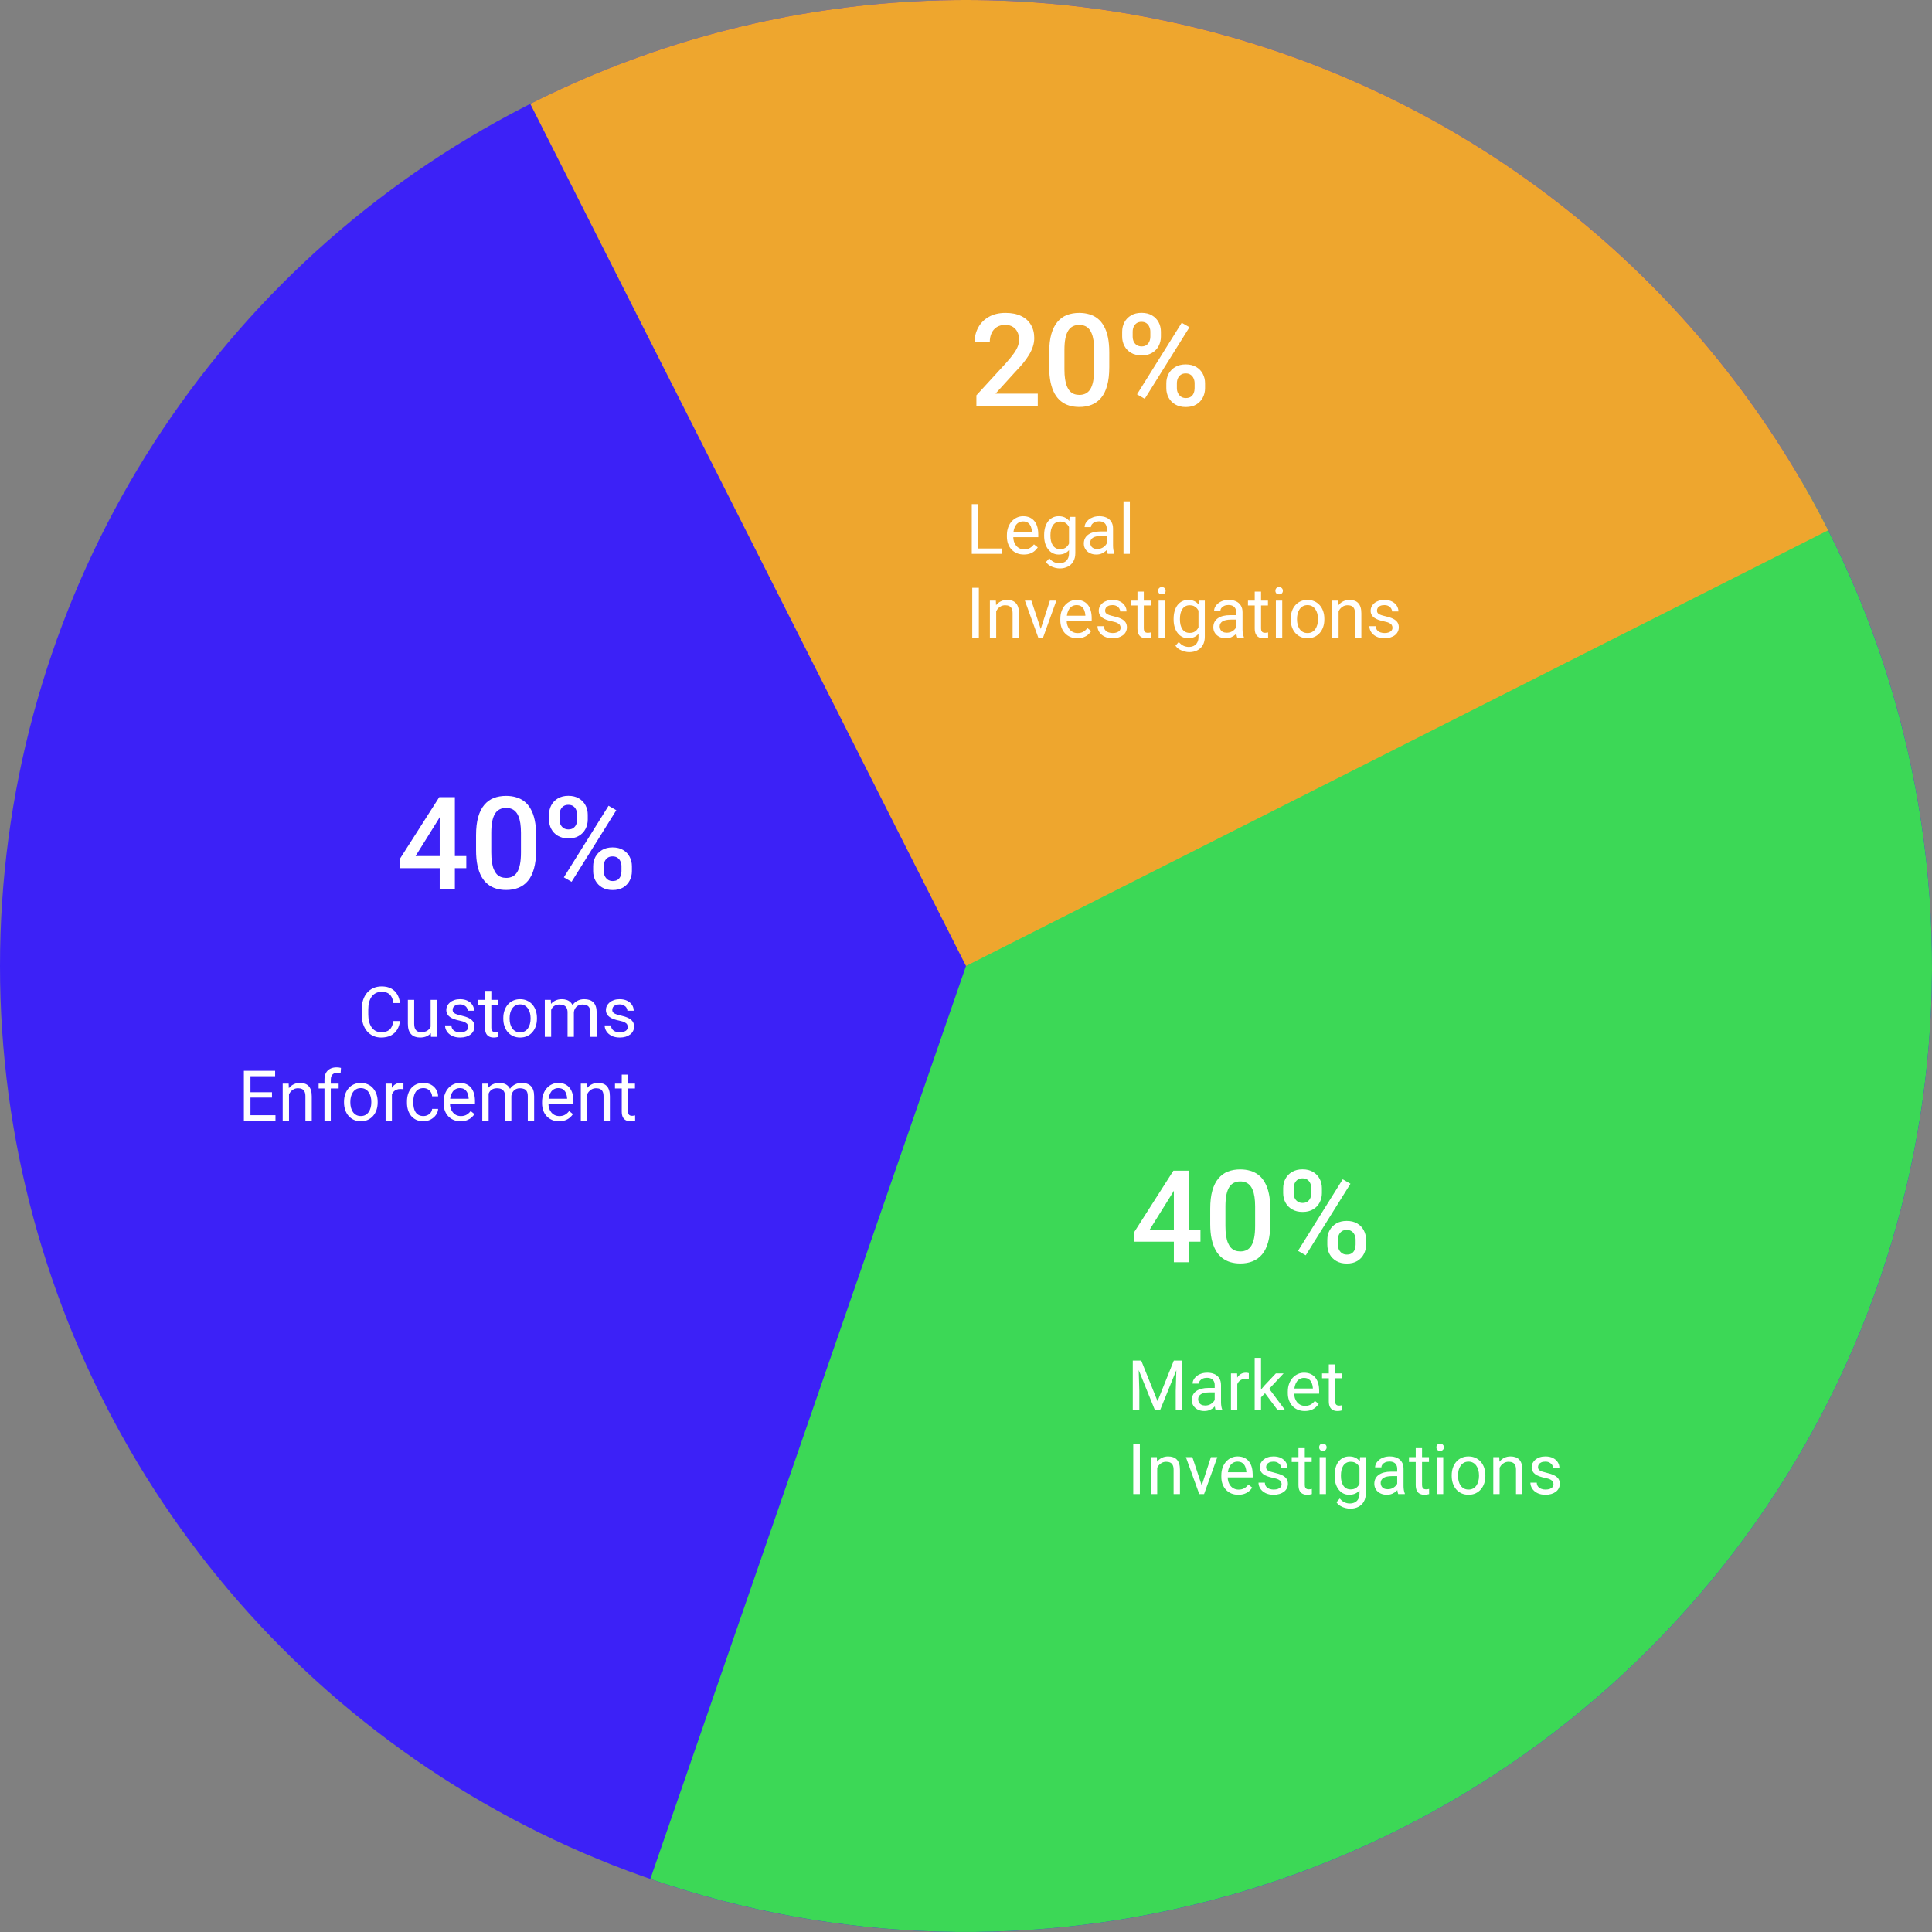 <svg width="300" height="300" viewBox="0 0 300 300" fill="none" xmlns="http://www.w3.org/2000/svg">
<rect x="0" y="0" width="300" height="300" fill="#808080" stroke="none"/>
<circle cx="150" cy="150" r="150" transform="matrix(1 0 0 -1 0 300)" fill="#3C21F7"/>
<path d="M279.72 74.682C295.088 101.151 301.992 131.688 299.504 162.194C297.015 192.7 285.255 221.715 265.8 245.343C246.345 268.972 220.128 286.084 190.667 294.382C161.206 302.68 129.912 301.767 100.985 291.765L150 150L279.72 74.682Z" fill="#3CD856"/>
<path d="M82.343 16.125C99.923 7.24 119.082 1.905 138.724 0.424C158.367 -1.057 178.109 1.346 196.823 7.495C215.537 13.644 232.856 23.419 247.793 36.261C262.729 49.103 274.99 64.762 283.875 82.342L150 150L82.343 16.125Z" fill="#EEA62E"/>
<path d="M61.09 158.544H62.108C62.055 159.032 61.916 159.469 61.689 159.854C61.463 160.24 61.143 160.546 60.729 160.772C60.315 160.995 59.799 161.106 59.18 161.106C58.727 161.106 58.315 161.021 57.944 160.851C57.576 160.682 57.259 160.441 56.994 160.13C56.729 159.815 56.524 159.439 56.379 159C56.237 158.558 56.166 158.066 56.166 157.525V156.756C56.166 156.215 56.237 155.725 56.379 155.286C56.524 154.844 56.731 154.466 56.999 154.151C57.272 153.836 57.599 153.594 57.981 153.424C58.363 153.255 58.793 153.17 59.27 153.17C59.854 153.17 60.347 153.279 60.75 153.499C61.153 153.718 61.466 154.022 61.689 154.411C61.916 154.797 62.055 155.244 62.108 155.753H61.09C61.04 155.392 60.948 155.083 60.814 154.825C60.679 154.563 60.488 154.362 60.241 154.22C59.993 154.079 59.67 154.008 59.27 154.008C58.927 154.008 58.625 154.073 58.363 154.204C58.105 154.335 57.887 154.521 57.71 154.761C57.537 155.002 57.406 155.29 57.318 155.626C57.229 155.962 57.185 156.335 57.185 156.745V157.525C57.185 157.904 57.224 158.259 57.302 158.591C57.383 158.924 57.505 159.216 57.668 159.467C57.831 159.718 58.038 159.916 58.289 160.061C58.54 160.202 58.837 160.273 59.18 160.273C59.615 160.273 59.962 160.204 60.22 160.066C60.478 159.928 60.672 159.73 60.803 159.472C60.938 159.214 61.033 158.904 61.09 158.544ZM66.867 159.674V155.26H67.854V161H66.915L66.867 159.674ZM67.053 158.464L67.461 158.454C67.461 158.836 67.421 159.189 67.339 159.515C67.261 159.836 67.134 160.116 66.957 160.353C66.78 160.59 66.549 160.775 66.262 160.91C65.976 161.041 65.627 161.106 65.217 161.106C64.938 161.106 64.681 161.065 64.448 160.984C64.218 160.903 64.02 160.777 63.854 160.607C63.687 160.438 63.558 160.217 63.466 159.944C63.378 159.672 63.334 159.345 63.334 158.963V155.26H64.315V158.973C64.315 159.232 64.344 159.446 64.4 159.615C64.46 159.782 64.54 159.914 64.639 160.013C64.741 160.109 64.855 160.176 64.978 160.215C65.106 160.254 65.237 160.273 65.371 160.273C65.788 160.273 66.119 160.194 66.363 160.034C66.607 159.872 66.782 159.654 66.888 159.382C66.998 159.106 67.053 158.8 67.053 158.464ZM72.692 159.477C72.692 159.336 72.66 159.205 72.597 159.085C72.536 158.961 72.411 158.85 72.22 158.751C72.032 158.648 71.749 158.56 71.371 158.485C71.053 158.418 70.764 158.339 70.506 158.247C70.252 158.155 70.034 158.043 69.854 157.912C69.677 157.782 69.541 157.628 69.445 157.451C69.35 157.274 69.302 157.067 69.302 156.83C69.302 156.604 69.352 156.39 69.451 156.188C69.553 155.987 69.696 155.808 69.88 155.652C70.068 155.497 70.292 155.375 70.554 155.286C70.816 155.198 71.108 155.154 71.429 155.154C71.889 155.154 72.282 155.235 72.607 155.398C72.933 155.56 73.182 155.778 73.355 156.05C73.528 156.319 73.615 156.618 73.615 156.947H72.634C72.634 156.788 72.586 156.634 72.49 156.485C72.398 156.333 72.262 156.208 72.082 156.109C71.905 156.01 71.688 155.96 71.429 155.96C71.157 155.96 70.936 156.003 70.766 156.087C70.6 156.169 70.478 156.273 70.4 156.4C70.326 156.528 70.289 156.662 70.289 156.804C70.289 156.91 70.306 157.005 70.342 157.09C70.381 157.171 70.448 157.248 70.543 157.318C70.639 157.385 70.773 157.449 70.947 157.509C71.12 157.569 71.341 157.629 71.61 157.69C72.08 157.796 72.467 157.923 72.772 158.072C73.076 158.22 73.302 158.402 73.451 158.618C73.599 158.834 73.673 159.095 73.673 159.403C73.673 159.654 73.62 159.884 73.514 160.093C73.412 160.301 73.261 160.482 73.063 160.634C72.869 160.782 72.635 160.899 72.363 160.984C72.094 161.065 71.792 161.106 71.456 161.106C70.95 161.106 70.522 161.016 70.172 160.836C69.822 160.655 69.557 160.422 69.376 160.135C69.196 159.849 69.106 159.546 69.106 159.228H70.093C70.107 159.497 70.184 159.711 70.326 159.87C70.467 160.026 70.641 160.137 70.846 160.204C71.051 160.268 71.254 160.3 71.456 160.3C71.725 160.3 71.949 160.264 72.13 160.194C72.314 160.123 72.453 160.026 72.549 159.902C72.644 159.778 72.692 159.637 72.692 159.477ZM77.366 155.26V156.013H74.262V155.26H77.366ZM75.313 153.865H76.294V159.578C76.294 159.773 76.324 159.92 76.384 160.019C76.444 160.118 76.522 160.183 76.618 160.215C76.713 160.247 76.816 160.263 76.925 160.263C77.007 160.263 77.092 160.256 77.18 160.241C77.272 160.224 77.341 160.21 77.387 160.199L77.392 161C77.314 161.025 77.212 161.048 77.085 161.069C76.961 161.094 76.811 161.106 76.634 161.106C76.393 161.106 76.172 161.058 75.971 160.963C75.769 160.867 75.608 160.708 75.488 160.485C75.371 160.259 75.313 159.955 75.313 159.573V153.865ZM78.151 158.194V158.072C78.151 157.658 78.211 157.274 78.331 156.92C78.451 156.563 78.625 156.254 78.851 155.992C79.078 155.727 79.352 155.522 79.674 155.377C79.995 155.228 80.356 155.154 80.756 155.154C81.159 155.154 81.521 155.228 81.843 155.377C82.169 155.522 82.445 155.727 82.671 155.992C82.901 156.254 83.076 156.563 83.196 156.92C83.316 157.274 83.376 157.658 83.376 158.072V158.194C83.376 158.607 83.316 158.991 83.196 159.345C83.076 159.698 82.901 160.008 82.671 160.273C82.445 160.535 82.17 160.74 81.849 160.889C81.53 161.034 81.169 161.106 80.766 161.106C80.363 161.106 80.001 161.034 79.679 160.889C79.357 160.74 79.081 160.535 78.851 160.273C78.625 160.008 78.451 159.698 78.331 159.345C78.211 158.991 78.151 158.607 78.151 158.194ZM79.132 158.072V158.194C79.132 158.48 79.166 158.751 79.233 159.005C79.3 159.256 79.401 159.479 79.536 159.674C79.674 159.868 79.845 160.022 80.05 160.135C80.255 160.245 80.494 160.3 80.766 160.3C81.035 160.3 81.27 160.245 81.472 160.135C81.677 160.022 81.847 159.868 81.981 159.674C82.116 159.479 82.216 159.256 82.284 159.005C82.354 158.751 82.39 158.48 82.39 158.194V158.072C82.39 157.789 82.354 157.522 82.284 157.271C82.216 157.016 82.114 156.791 81.976 156.597C81.841 156.399 81.672 156.243 81.467 156.13C81.265 156.017 81.028 155.96 80.756 155.96C80.487 155.96 80.25 156.017 80.045 156.13C79.843 156.243 79.674 156.399 79.536 156.597C79.401 156.791 79.3 157.016 79.233 157.271C79.166 157.522 79.132 157.789 79.132 158.072ZM85.583 156.4V161H84.597V155.26H85.53L85.583 156.4ZM85.382 157.912L84.925 157.897C84.929 157.504 84.98 157.141 85.079 156.809C85.178 156.473 85.325 156.181 85.52 155.934C85.714 155.686 85.957 155.495 86.246 155.361C86.537 155.223 86.873 155.154 87.254 155.154C87.523 155.154 87.771 155.193 87.997 155.27C88.224 155.345 88.42 155.463 88.586 155.626C88.752 155.789 88.881 155.997 88.973 156.252C89.065 156.507 89.111 156.814 89.111 157.175V161H88.13V157.223C88.13 156.922 88.079 156.682 87.976 156.501C87.877 156.321 87.736 156.19 87.552 156.109C87.368 156.024 87.152 155.981 86.904 155.981C86.614 155.981 86.372 156.033 86.178 156.135C85.983 156.238 85.827 156.379 85.711 156.56C85.594 156.74 85.509 156.947 85.456 157.18C85.406 157.41 85.382 157.654 85.382 157.912ZM89.101 157.371L88.443 157.573C88.446 157.258 88.498 156.956 88.597 156.666C88.699 156.376 88.846 156.118 89.037 155.891C89.231 155.665 89.47 155.486 89.753 155.355C90.036 155.221 90.36 155.154 90.724 155.154C91.032 155.154 91.304 155.194 91.541 155.276C91.781 155.357 91.983 155.483 92.146 155.652C92.312 155.819 92.438 156.033 92.522 156.294C92.607 156.556 92.65 156.867 92.65 157.228V161H91.663V157.217C91.663 156.896 91.612 156.646 91.509 156.469C91.41 156.289 91.269 156.164 91.085 156.093C90.904 156.019 90.689 155.981 90.438 155.981C90.222 155.981 90.031 156.019 89.865 156.093C89.698 156.167 89.559 156.27 89.445 156.4C89.332 156.528 89.246 156.675 89.186 156.841C89.129 157.007 89.101 157.184 89.101 157.371ZM97.477 159.477C97.477 159.336 97.446 159.205 97.382 159.085C97.322 158.961 97.196 158.85 97.005 158.751C96.818 158.648 96.535 158.56 96.156 158.485C95.838 158.418 95.55 158.339 95.292 158.247C95.037 158.155 94.82 158.043 94.639 157.912C94.462 157.782 94.326 157.628 94.231 157.451C94.135 157.274 94.088 157.067 94.088 156.83C94.088 156.604 94.137 156.39 94.236 156.188C94.339 155.987 94.482 155.808 94.666 155.652C94.853 155.497 95.078 155.375 95.34 155.286C95.601 155.198 95.893 155.154 96.215 155.154C96.675 155.154 97.067 155.235 97.392 155.398C97.718 155.56 97.967 155.778 98.141 156.05C98.314 156.319 98.4 156.618 98.4 156.947H97.419C97.419 156.788 97.371 156.634 97.276 156.485C97.184 156.333 97.048 156.208 96.867 156.109C96.691 156.01 96.473 155.96 96.215 155.96C95.942 155.96 95.721 156.003 95.552 156.087C95.385 156.169 95.263 156.273 95.186 156.4C95.111 156.528 95.074 156.662 95.074 156.804C95.074 156.91 95.092 157.005 95.127 157.09C95.166 157.171 95.233 157.248 95.329 157.318C95.424 157.385 95.559 157.449 95.732 157.509C95.905 157.569 96.126 157.629 96.395 157.69C96.866 157.796 97.253 157.923 97.557 158.072C97.861 158.22 98.088 158.402 98.236 158.618C98.385 158.834 98.459 159.095 98.459 159.403C98.459 159.654 98.406 159.884 98.3 160.093C98.197 160.301 98.047 160.482 97.849 160.634C97.654 160.782 97.421 160.899 97.148 160.984C96.88 161.065 96.577 161.106 96.241 161.106C95.736 161.106 95.308 161.016 94.957 160.836C94.607 160.655 94.342 160.422 94.162 160.135C93.981 159.849 93.891 159.546 93.891 159.228H94.878C94.892 159.497 94.97 159.711 95.111 159.87C95.253 160.026 95.426 160.137 95.631 160.204C95.836 160.268 96.04 160.3 96.241 160.3C96.51 160.3 96.735 160.264 96.915 160.194C97.099 160.123 97.239 160.026 97.334 159.902C97.43 159.778 97.477 159.637 97.477 159.477ZM42.776 173.167V174H38.686V173.167H42.776ZM38.893 166.276V174H37.869V166.276H38.893ZM42.235 169.597V170.43H38.686V169.597H42.235ZM42.723 166.276V167.114H38.686V166.276H42.723ZM44.877 169.485V174H43.896V168.26H44.824L44.877 169.485ZM44.644 170.912L44.235 170.897C44.239 170.504 44.297 170.141 44.41 169.809C44.524 169.473 44.683 169.181 44.888 168.934C45.093 168.686 45.337 168.495 45.62 168.361C45.907 168.223 46.223 168.154 46.57 168.154C46.852 168.154 47.107 168.193 47.334 168.27C47.56 168.345 47.753 168.465 47.912 168.631C48.075 168.797 48.198 169.013 48.283 169.278C48.368 169.54 48.41 169.86 48.41 170.239V174H47.424V170.228C47.424 169.927 47.38 169.687 47.291 169.507C47.203 169.323 47.074 169.19 46.904 169.109C46.734 169.024 46.525 168.981 46.278 168.981C46.034 168.981 45.811 169.033 45.609 169.135C45.411 169.238 45.24 169.379 45.095 169.56C44.953 169.74 44.842 169.947 44.761 170.18C44.683 170.41 44.644 170.654 44.644 170.912ZM51.365 174H50.384V167.655C50.384 167.241 50.458 166.893 50.607 166.61C50.759 166.324 50.976 166.108 51.259 165.963C51.542 165.814 51.878 165.74 52.267 165.74C52.38 165.74 52.494 165.747 52.607 165.761C52.724 165.775 52.837 165.797 52.946 165.825L52.893 166.626C52.819 166.608 52.734 166.596 52.639 166.589C52.547 166.582 52.455 166.578 52.363 166.578C52.154 166.578 51.974 166.621 51.822 166.705C51.673 166.787 51.56 166.907 51.482 167.066C51.404 167.225 51.365 167.422 51.365 167.655V174ZM52.586 168.26V169.013H49.477V168.26H52.586ZM53.419 171.194V171.072C53.419 170.658 53.479 170.274 53.599 169.92C53.719 169.563 53.892 169.254 54.119 168.992C54.345 168.727 54.619 168.522 54.941 168.377C55.263 168.228 55.624 168.154 56.023 168.154C56.426 168.154 56.789 168.228 57.111 168.377C57.436 168.522 57.712 168.727 57.938 168.992C58.168 169.254 58.343 169.563 58.464 169.92C58.584 170.274 58.644 170.658 58.644 171.072V171.194C58.644 171.607 58.584 171.991 58.464 172.345C58.343 172.698 58.168 173.008 57.938 173.273C57.712 173.535 57.438 173.74 57.116 173.889C56.798 174.034 56.437 174.106 56.034 174.106C55.631 174.106 55.268 174.034 54.946 173.889C54.624 173.74 54.349 173.535 54.119 173.273C53.892 173.008 53.719 172.698 53.599 172.345C53.479 171.991 53.419 171.607 53.419 171.194ZM54.4 171.072V171.194C54.4 171.48 54.434 171.751 54.501 172.005C54.568 172.256 54.669 172.479 54.803 172.674C54.941 172.868 55.113 173.022 55.318 173.135C55.523 173.245 55.762 173.3 56.034 173.3C56.303 173.3 56.538 173.245 56.739 173.135C56.945 173.022 57.114 172.868 57.249 172.674C57.383 172.479 57.484 172.256 57.551 172.005C57.622 171.751 57.657 171.48 57.657 171.194V171.072C57.657 170.789 57.622 170.522 57.551 170.271C57.484 170.016 57.381 169.791 57.243 169.597C57.109 169.399 56.939 169.243 56.734 169.13C56.533 169.017 56.296 168.96 56.023 168.96C55.755 168.96 55.518 169.017 55.312 169.13C55.111 169.243 54.941 169.399 54.803 169.597C54.669 169.791 54.568 170.016 54.501 170.271C54.434 170.522 54.4 170.789 54.4 171.072ZM60.856 169.162V174H59.875V168.26H60.83L60.856 169.162ZM62.649 168.228L62.644 169.141C62.563 169.123 62.485 169.112 62.411 169.109C62.34 169.102 62.259 169.098 62.167 169.098C61.94 169.098 61.74 169.133 61.567 169.204C61.394 169.275 61.247 169.374 61.127 169.501C61.007 169.629 60.911 169.781 60.84 169.958C60.773 170.131 60.729 170.322 60.708 170.53L60.432 170.69C60.432 170.343 60.465 170.018 60.533 169.713C60.603 169.409 60.711 169.141 60.856 168.907C61.001 168.67 61.185 168.486 61.408 168.355C61.634 168.221 61.903 168.154 62.214 168.154C62.285 168.154 62.367 168.163 62.458 168.18C62.55 168.194 62.614 168.21 62.649 168.228ZM65.748 173.3C65.981 173.3 66.197 173.252 66.395 173.156C66.593 173.061 66.755 172.93 66.883 172.764C67.01 172.594 67.083 172.401 67.1 172.186H68.034C68.016 172.525 67.901 172.842 67.689 173.135C67.481 173.425 67.207 173.66 66.867 173.841C66.527 174.018 66.154 174.106 65.748 174.106C65.316 174.106 64.939 174.03 64.618 173.878C64.299 173.726 64.034 173.517 63.822 173.252C63.613 172.987 63.456 172.683 63.35 172.34C63.247 171.993 63.196 171.627 63.196 171.241V171.019C63.196 170.633 63.247 170.269 63.35 169.926C63.456 169.579 63.613 169.273 63.822 169.008C64.034 168.743 64.299 168.534 64.618 168.382C64.939 168.23 65.316 168.154 65.748 168.154C66.197 168.154 66.589 168.246 66.925 168.43C67.261 168.61 67.525 168.858 67.716 169.172C67.91 169.484 68.016 169.837 68.034 170.233H67.1C67.083 169.996 67.016 169.782 66.899 169.591C66.786 169.4 66.63 169.248 66.432 169.135C66.237 169.019 66.009 168.96 65.748 168.96C65.447 168.96 65.194 169.02 64.989 169.141C64.787 169.257 64.626 169.416 64.506 169.618C64.389 169.816 64.305 170.037 64.251 170.281C64.202 170.522 64.177 170.767 64.177 171.019V171.241C64.177 171.492 64.202 171.74 64.251 171.984C64.301 172.228 64.384 172.449 64.501 172.647C64.621 172.845 64.782 173.004 64.984 173.125C65.189 173.241 65.443 173.3 65.748 173.3ZM71.519 174.106C71.12 174.106 70.757 174.039 70.432 173.905C70.11 173.767 69.832 173.574 69.599 173.326C69.369 173.079 69.192 172.785 69.069 172.446C68.945 172.106 68.883 171.735 68.883 171.332V171.109C68.883 170.642 68.952 170.226 69.09 169.862C69.228 169.494 69.415 169.183 69.652 168.928C69.889 168.674 70.158 168.481 70.459 168.35C70.759 168.219 71.07 168.154 71.392 168.154C71.802 168.154 72.156 168.225 72.453 168.366C72.754 168.507 73 168.706 73.191 168.96C73.382 169.211 73.523 169.508 73.615 169.851C73.707 170.191 73.753 170.562 73.753 170.965V171.406H69.466V170.605H72.772V170.53C72.757 170.276 72.704 170.028 72.612 169.788C72.524 169.547 72.382 169.349 72.188 169.194C71.993 169.038 71.728 168.96 71.392 168.96C71.169 168.96 70.964 169.008 70.777 169.103C70.589 169.195 70.428 169.333 70.294 169.517C70.16 169.701 70.055 169.926 69.981 170.191C69.907 170.456 69.87 170.762 69.87 171.109V171.332C69.87 171.604 69.907 171.86 69.981 172.101C70.059 172.338 70.17 172.546 70.315 172.727C70.464 172.907 70.642 173.049 70.851 173.151C71.063 173.254 71.304 173.305 71.573 173.305C71.919 173.305 72.213 173.234 72.453 173.093C72.694 172.951 72.904 172.762 73.085 172.525L73.679 172.997C73.555 173.185 73.397 173.363 73.207 173.533C73.016 173.703 72.78 173.841 72.501 173.947C72.225 174.053 71.898 174.106 71.519 174.106ZM75.875 169.4V174H74.888V168.26H75.822L75.875 169.4ZM75.673 170.912L75.217 170.897C75.221 170.504 75.272 170.141 75.371 169.809C75.47 169.473 75.617 169.181 75.811 168.934C76.006 168.686 76.248 168.495 76.538 168.361C76.828 168.223 77.164 168.154 77.546 168.154C77.815 168.154 78.062 168.193 78.289 168.27C78.515 168.345 78.712 168.463 78.878 168.626C79.044 168.789 79.173 168.997 79.265 169.252C79.357 169.507 79.403 169.814 79.403 170.175V174H78.421V170.223C78.421 169.922 78.37 169.682 78.268 169.501C78.169 169.321 78.027 169.19 77.843 169.109C77.659 169.024 77.444 168.981 77.196 168.981C76.906 168.981 76.664 169.033 76.469 169.135C76.275 169.238 76.119 169.379 76.002 169.56C75.886 169.74 75.801 169.947 75.748 170.18C75.698 170.41 75.673 170.654 75.673 170.912ZM79.392 170.371L78.734 170.573C78.738 170.258 78.789 169.956 78.888 169.666C78.991 169.376 79.138 169.118 79.329 168.891C79.523 168.665 79.762 168.486 80.045 168.355C80.328 168.221 80.651 168.154 81.016 168.154C81.323 168.154 81.596 168.194 81.833 168.276C82.073 168.357 82.275 168.483 82.437 168.652C82.604 168.819 82.729 169.033 82.814 169.294C82.899 169.556 82.941 169.867 82.941 170.228V174H81.955V170.217C81.955 169.896 81.903 169.646 81.801 169.469C81.702 169.289 81.56 169.164 81.376 169.093C81.196 169.019 80.98 168.981 80.729 168.981C80.513 168.981 80.323 169.019 80.156 169.093C79.99 169.167 79.85 169.27 79.737 169.4C79.624 169.528 79.537 169.675 79.477 169.841C79.421 170.007 79.392 170.184 79.392 170.371ZM86.809 174.106C86.409 174.106 86.047 174.039 85.721 173.905C85.4 173.767 85.122 173.574 84.888 173.326C84.659 173.079 84.482 172.785 84.358 172.446C84.234 172.106 84.172 171.735 84.172 171.332V171.109C84.172 170.642 84.241 170.226 84.379 169.862C84.517 169.494 84.704 169.183 84.942 168.928C85.178 168.674 85.447 168.481 85.748 168.35C86.049 168.219 86.36 168.154 86.681 168.154C87.092 168.154 87.445 168.225 87.743 168.366C88.043 168.507 88.289 168.706 88.48 168.96C88.671 169.211 88.812 169.508 88.904 169.851C88.996 170.191 89.042 170.562 89.042 170.965V171.406H84.756V170.605H88.061V170.53C88.047 170.276 87.994 170.028 87.902 169.788C87.813 169.547 87.672 169.349 87.477 169.194C87.283 169.038 87.017 168.96 86.681 168.96C86.459 168.96 86.254 169.008 86.066 169.103C85.879 169.195 85.718 169.333 85.583 169.517C85.449 169.701 85.345 169.926 85.27 170.191C85.196 170.456 85.159 170.762 85.159 171.109V171.332C85.159 171.604 85.196 171.86 85.27 172.101C85.348 172.338 85.46 172.546 85.605 172.727C85.753 172.907 85.932 173.049 86.14 173.151C86.353 173.254 86.593 173.305 86.862 173.305C87.209 173.305 87.502 173.234 87.743 173.093C87.983 172.951 88.194 172.762 88.374 172.525L88.968 172.997C88.844 173.185 88.687 173.363 88.496 173.533C88.305 173.703 88.07 173.841 87.79 173.947C87.514 174.053 87.187 174.106 86.809 174.106ZM91.17 169.485V174H90.188V168.26H91.117L91.17 169.485ZM90.936 170.912L90.528 170.897C90.531 170.504 90.59 170.141 90.703 169.809C90.816 169.473 90.975 169.181 91.18 168.934C91.385 168.686 91.629 168.495 91.912 168.361C92.199 168.223 92.515 168.154 92.862 168.154C93.145 168.154 93.4 168.193 93.626 168.27C93.852 168.345 94.045 168.465 94.204 168.631C94.367 168.797 94.491 169.013 94.576 169.278C94.66 169.54 94.703 169.86 94.703 170.239V174H93.716V170.228C93.716 169.927 93.672 169.687 93.584 169.507C93.495 169.323 93.366 169.19 93.196 169.109C93.026 169.024 92.818 168.981 92.57 168.981C92.326 168.981 92.103 169.033 91.902 169.135C91.704 169.238 91.532 169.379 91.387 169.56C91.246 169.74 91.134 169.947 91.053 170.18C90.975 170.41 90.936 170.654 90.936 170.912ZM98.597 168.26V169.013H95.493V168.26H98.597ZM96.544 166.865H97.525V172.578C97.525 172.773 97.555 172.92 97.615 173.019C97.675 173.118 97.753 173.183 97.849 173.215C97.944 173.247 98.047 173.263 98.156 173.263C98.238 173.263 98.323 173.256 98.411 173.241C98.503 173.224 98.572 173.21 98.618 173.199L98.623 174C98.546 174.025 98.443 174.048 98.316 174.069C98.192 174.094 98.041 174.106 97.865 174.106C97.624 174.106 97.403 174.058 97.202 173.963C97 173.867 96.839 173.708 96.719 173.485C96.602 173.259 96.544 172.955 96.544 172.573V166.865Z" fill="white"/>
<path d="M72.408 132.932V134.807H62.154L62.076 133.391L68.209 123.781H70.094L68.053 127.277L64.527 132.932H72.408ZM70.631 123.781V138H68.277V123.781H70.631ZM83.248 129.699V132.023C83.248 133.137 83.137 134.087 82.916 134.875C82.701 135.656 82.389 136.291 81.978 136.779C81.568 137.268 81.077 137.626 80.504 137.854C79.938 138.081 79.303 138.195 78.6 138.195C78.04 138.195 77.519 138.124 77.037 137.98C76.562 137.837 76.132 137.613 75.748 137.307C75.364 137.001 75.035 136.607 74.762 136.125C74.495 135.637 74.287 135.054 74.137 134.377C73.993 133.7 73.922 132.915 73.922 132.023V129.699C73.922 128.579 74.033 127.635 74.254 126.867C74.475 126.092 74.791 125.464 75.201 124.982C75.611 124.494 76.1 124.139 76.666 123.918C77.239 123.697 77.877 123.586 78.58 123.586C79.147 123.586 79.667 123.658 80.143 123.801C80.624 123.938 81.054 124.156 81.432 124.455C81.816 124.755 82.141 125.145 82.408 125.627C82.682 126.102 82.89 126.678 83.033 127.355C83.176 128.026 83.248 128.807 83.248 129.699ZM80.894 132.355V129.348C80.894 128.781 80.862 128.283 80.797 127.854C80.732 127.417 80.634 127.049 80.504 126.75C80.38 126.444 80.224 126.197 80.035 126.008C79.846 125.812 79.632 125.673 79.391 125.588C79.15 125.497 78.88 125.451 78.58 125.451C78.216 125.451 77.89 125.523 77.603 125.666C77.317 125.803 77.076 126.024 76.881 126.33C76.686 126.636 76.536 127.04 76.432 127.541C76.334 128.036 76.285 128.638 76.285 129.348V132.355C76.285 132.928 76.318 133.433 76.383 133.869C76.448 134.305 76.546 134.68 76.676 134.992C76.806 135.298 76.962 135.552 77.144 135.754C77.333 135.949 77.548 136.092 77.789 136.184C78.037 136.275 78.307 136.32 78.6 136.32C78.971 136.32 79.299 136.249 79.586 136.105C79.872 135.962 80.113 135.734 80.309 135.422C80.504 135.103 80.65 134.689 80.748 134.182C80.846 133.674 80.894 133.065 80.894 132.355ZM85.25 127.268V126.516C85.25 125.975 85.367 125.484 85.602 125.041C85.836 124.598 86.178 124.243 86.627 123.977C87.076 123.71 87.617 123.576 88.248 123.576C88.899 123.576 89.446 123.71 89.889 123.977C90.338 124.243 90.68 124.598 90.914 125.041C91.148 125.484 91.266 125.975 91.266 126.516V127.268C91.266 127.795 91.148 128.28 90.914 128.723C90.686 129.165 90.348 129.52 89.898 129.787C89.456 130.054 88.912 130.188 88.268 130.188C87.63 130.188 87.083 130.054 86.627 129.787C86.178 129.52 85.836 129.165 85.602 128.723C85.367 128.28 85.25 127.795 85.25 127.268ZM86.881 126.516V127.268C86.881 127.528 86.93 127.775 87.027 128.01C87.132 128.244 87.288 128.433 87.496 128.576C87.704 128.719 87.962 128.791 88.268 128.791C88.58 128.791 88.834 128.719 89.029 128.576C89.231 128.433 89.381 128.244 89.478 128.01C89.576 127.775 89.625 127.528 89.625 127.268V126.516C89.625 126.249 89.573 125.998 89.469 125.764C89.371 125.523 89.221 125.331 89.019 125.188C88.818 125.044 88.561 124.973 88.248 124.973C87.949 124.973 87.695 125.044 87.486 125.188C87.284 125.331 87.132 125.523 87.027 125.764C86.93 125.998 86.881 126.249 86.881 126.516ZM92.106 135.275V134.514C92.106 133.98 92.223 133.492 92.457 133.049C92.698 132.606 93.043 132.251 93.492 131.984C93.941 131.717 94.482 131.584 95.113 131.584C95.764 131.584 96.311 131.717 96.754 131.984C97.203 132.251 97.542 132.606 97.769 133.049C98.004 133.492 98.121 133.98 98.121 134.514V135.275C98.121 135.809 98.004 136.298 97.769 136.74C97.542 137.183 97.206 137.538 96.764 137.805C96.321 138.072 95.777 138.205 95.133 138.205C94.495 138.205 93.948 138.072 93.492 137.805C93.043 137.538 92.698 137.183 92.457 136.74C92.223 136.298 92.106 135.809 92.106 135.275ZM93.746 134.514V135.275C93.746 135.536 93.798 135.783 93.902 136.018C94.013 136.252 94.172 136.444 94.381 136.594C94.589 136.737 94.84 136.809 95.133 136.809C95.465 136.809 95.732 136.737 95.934 136.594C96.135 136.444 96.279 136.255 96.363 136.027C96.454 135.793 96.5 135.542 96.5 135.275V134.514C96.5 134.247 96.448 133.996 96.344 133.762C96.246 133.527 96.093 133.339 95.885 133.195C95.683 133.052 95.426 132.98 95.113 132.98C94.807 132.98 94.553 133.052 94.352 133.195C94.15 133.339 93.997 133.527 93.893 133.762C93.795 133.996 93.746 134.247 93.746 134.514ZM95.699 125.812L88.756 136.926L87.555 136.232L94.498 125.119L95.699 125.812Z" fill="white"/>
<path d="M176.22 211.276H177.212L179.743 217.573L182.268 211.276H183.265L180.125 219H179.35L176.22 211.276ZM175.897 211.276H176.772L176.915 215.987V219H175.897V211.276ZM182.708 211.276H183.584V219H182.565V215.987L182.708 211.276ZM188.618 218.019V215.064C188.618 214.837 188.572 214.641 188.48 214.475C188.392 214.305 188.257 214.174 188.077 214.082C187.897 213.99 187.674 213.944 187.409 213.944C187.161 213.944 186.944 213.987 186.756 214.072C186.572 214.156 186.427 214.268 186.321 214.406C186.219 214.544 186.167 214.692 186.167 214.851H185.186C185.186 214.646 185.239 214.443 185.345 214.241C185.451 214.04 185.603 213.858 185.801 213.695C186.003 213.529 186.243 213.398 186.523 213.302C186.806 213.203 187.12 213.154 187.467 213.154C187.884 213.154 188.252 213.225 188.57 213.366C188.892 213.507 189.143 213.721 189.324 214.008C189.508 214.291 189.6 214.646 189.6 215.074V217.748C189.6 217.939 189.616 218.142 189.647 218.358C189.683 218.574 189.734 218.76 189.801 218.915V219H188.777C188.728 218.887 188.689 218.737 188.661 218.549C188.632 218.358 188.618 218.181 188.618 218.019ZM188.788 215.52L188.799 216.21H187.807C187.527 216.21 187.278 216.233 187.059 216.278C186.839 216.321 186.655 216.386 186.507 216.475C186.358 216.563 186.245 216.675 186.167 216.809C186.089 216.94 186.051 217.094 186.051 217.271C186.051 217.451 186.091 217.615 186.173 217.764C186.254 217.912 186.376 218.031 186.539 218.119C186.705 218.204 186.908 218.247 187.149 218.247C187.449 218.247 187.715 218.183 187.944 218.056C188.174 217.928 188.356 217.773 188.491 217.589C188.629 217.405 188.703 217.226 188.714 217.053L189.133 217.525C189.108 217.674 189.041 217.838 188.931 218.019C188.822 218.199 188.675 218.372 188.491 218.538C188.311 218.701 188.095 218.837 187.844 218.947C187.596 219.053 187.317 219.106 187.005 219.106C186.616 219.106 186.275 219.03 185.982 218.878C185.692 218.726 185.465 218.523 185.303 218.268C185.143 218.01 185.064 217.721 185.064 217.403C185.064 217.095 185.124 216.825 185.244 216.591C185.364 216.355 185.538 216.158 185.764 216.003C185.99 215.843 186.263 215.723 186.581 215.642C186.899 215.561 187.255 215.52 187.647 215.52H188.788ZM192.125 214.162V219H191.143V213.26H192.098L192.125 214.162ZM193.918 213.228L193.913 214.141C193.831 214.123 193.754 214.112 193.679 214.109C193.609 214.102 193.527 214.098 193.435 214.098C193.209 214.098 193.009 214.133 192.836 214.204C192.662 214.275 192.516 214.374 192.395 214.501C192.275 214.629 192.18 214.781 192.109 214.958C192.042 215.131 191.998 215.322 191.976 215.53L191.7 215.69C191.7 215.343 191.734 215.018 191.801 214.713C191.872 214.409 191.98 214.141 192.125 213.907C192.27 213.67 192.454 213.486 192.677 213.355C192.903 213.221 193.172 213.154 193.483 213.154C193.554 213.154 193.635 213.163 193.727 213.18C193.819 213.194 193.883 213.21 193.918 213.228ZM195.812 210.851V219H194.825V210.851H195.812ZM199.319 213.26L196.815 215.939L195.414 217.393L195.334 216.347L196.337 215.148L198.12 213.26H199.319ZM198.422 219L196.374 216.263L196.884 215.387L199.579 219H198.422ZM202.608 219.106C202.208 219.106 201.846 219.039 201.52 218.905C201.198 218.767 200.921 218.574 200.687 218.326C200.457 218.079 200.281 217.785 200.157 217.446C200.033 217.106 199.971 216.735 199.971 216.332V216.109C199.971 215.642 200.04 215.226 200.178 214.862C200.316 214.494 200.503 214.183 200.74 213.928C200.977 213.674 201.246 213.481 201.547 213.35C201.847 213.219 202.159 213.154 202.48 213.154C202.891 213.154 203.244 213.225 203.541 213.366C203.842 213.507 204.088 213.706 204.279 213.96C204.47 214.211 204.611 214.508 204.703 214.851C204.795 215.191 204.841 215.562 204.841 215.965V216.406H200.555V215.605H203.86V215.53C203.846 215.276 203.793 215.028 203.701 214.788C203.612 214.547 203.471 214.349 203.276 214.194C203.082 214.038 202.816 213.96 202.48 213.96C202.258 213.96 202.053 214.008 201.865 214.103C201.678 214.195 201.517 214.333 201.382 214.517C201.248 214.701 201.144 214.926 201.069 215.191C200.995 215.456 200.958 215.762 200.958 216.109V216.332C200.958 216.604 200.995 216.86 201.069 217.101C201.147 217.338 201.259 217.546 201.404 217.727C201.552 217.907 201.731 218.049 201.939 218.151C202.152 218.254 202.392 218.305 202.661 218.305C203.007 218.305 203.301 218.234 203.541 218.093C203.782 217.951 203.992 217.762 204.173 217.525L204.767 217.997C204.643 218.185 204.486 218.363 204.295 218.533C204.104 218.703 203.869 218.841 203.589 218.947C203.313 219.053 202.986 219.106 202.608 219.106ZM208.39 213.26V214.013H205.287V213.26H208.39ZM206.337 211.865H207.319V217.578C207.319 217.773 207.349 217.92 207.409 218.019C207.469 218.118 207.547 218.183 207.642 218.215C207.738 218.247 207.84 218.263 207.95 218.263C208.031 218.263 208.116 218.256 208.205 218.241C208.297 218.224 208.366 218.21 208.412 218.199L208.417 219C208.339 219.025 208.237 219.048 208.109 219.069C207.985 219.094 207.835 219.106 207.658 219.106C207.418 219.106 207.197 219.058 206.995 218.963C206.794 218.867 206.633 218.708 206.512 218.485C206.396 218.259 206.337 217.955 206.337 217.573V211.865ZM176.995 224.276V232H175.971V224.276H176.995ZM179.69 227.485V232H178.708V226.26H179.637L179.69 227.485ZM179.456 228.912L179.048 228.897C179.051 228.504 179.11 228.141 179.223 227.809C179.336 227.473 179.495 227.181 179.7 226.934C179.905 226.686 180.149 226.495 180.432 226.361C180.719 226.223 181.035 226.154 181.382 226.154C181.665 226.154 181.92 226.193 182.146 226.27C182.372 226.345 182.565 226.465 182.724 226.631C182.887 226.797 183.011 227.013 183.096 227.278C183.18 227.54 183.223 227.86 183.223 228.239V232H182.236V228.228C182.236 227.927 182.192 227.687 182.104 227.507C182.015 227.323 181.886 227.19 181.716 227.109C181.547 227.024 181.338 226.981 181.09 226.981C180.846 226.981 180.623 227.033 180.422 227.135C180.224 227.238 180.052 227.379 179.907 227.56C179.766 227.74 179.654 227.947 179.573 228.18C179.495 228.41 179.456 228.654 179.456 228.912ZM186.459 231.114L188.029 226.26H189.032L186.968 232H186.31L186.459 231.114ZM185.149 226.26L186.767 231.141L186.878 232H186.22L184.141 226.26H185.149ZM192.284 232.106C191.884 232.106 191.522 232.039 191.196 231.905C190.875 231.767 190.597 231.574 190.364 231.326C190.134 231.079 189.957 230.785 189.833 230.446C189.709 230.106 189.647 229.735 189.647 229.332V229.109C189.647 228.642 189.716 228.226 189.854 227.862C189.992 227.494 190.18 227.183 190.417 226.928C190.654 226.674 190.922 226.481 191.223 226.35C191.524 226.219 191.835 226.154 192.157 226.154C192.567 226.154 192.921 226.225 193.218 226.366C193.518 226.507 193.764 226.706 193.955 226.96C194.146 227.211 194.288 227.508 194.38 227.851C194.472 228.191 194.517 228.562 194.517 228.965V229.406H190.231V228.605H193.536V228.53C193.522 228.276 193.469 228.028 193.377 227.788C193.288 227.547 193.147 227.349 192.952 227.194C192.758 227.038 192.493 226.96 192.157 226.96C191.934 226.96 191.729 227.008 191.541 227.103C191.354 227.195 191.193 227.333 191.059 227.517C190.924 227.701 190.82 227.926 190.746 228.191C190.671 228.456 190.634 228.762 190.634 229.109V229.332C190.634 229.604 190.671 229.86 190.746 230.101C190.823 230.338 190.935 230.546 191.08 230.727C191.228 230.907 191.407 231.049 191.616 231.151C191.828 231.254 192.068 231.305 192.337 231.305C192.684 231.305 192.977 231.234 193.218 231.093C193.458 230.951 193.669 230.762 193.849 230.525L194.443 230.997C194.319 231.185 194.162 231.363 193.971 231.533C193.78 231.703 193.545 231.841 193.265 231.947C192.99 232.053 192.662 232.106 192.284 232.106ZM199.006 230.477C199.006 230.336 198.974 230.205 198.91 230.085C198.85 229.961 198.724 229.85 198.533 229.751C198.346 229.648 198.063 229.56 197.685 229.485C197.366 229.418 197.078 229.339 196.82 229.247C196.565 229.155 196.348 229.043 196.167 228.912C195.991 228.782 195.854 228.628 195.759 228.451C195.663 228.274 195.616 228.067 195.616 227.83C195.616 227.604 195.665 227.39 195.764 227.188C195.867 226.987 196.01 226.808 196.194 226.652C196.381 226.497 196.606 226.375 196.868 226.286C197.129 226.198 197.421 226.154 197.743 226.154C198.203 226.154 198.595 226.235 198.921 226.398C199.246 226.56 199.495 226.778 199.669 227.05C199.842 227.319 199.929 227.618 199.929 227.947H198.947C198.947 227.788 198.9 227.634 198.804 227.485C198.712 227.333 198.576 227.208 198.396 227.109C198.219 227.01 198.001 226.96 197.743 226.96C197.471 226.96 197.25 227.003 197.08 227.087C196.914 227.169 196.792 227.273 196.714 227.4C196.64 227.528 196.602 227.662 196.602 227.804C196.602 227.91 196.62 228.005 196.655 228.09C196.694 228.171 196.762 228.248 196.857 228.318C196.953 228.385 197.087 228.449 197.26 228.509C197.434 228.569 197.655 228.629 197.923 228.69C198.394 228.796 198.781 228.923 199.085 229.072C199.389 229.22 199.616 229.402 199.764 229.618C199.913 229.834 199.987 230.095 199.987 230.403C199.987 230.654 199.934 230.884 199.828 231.093C199.725 231.301 199.575 231.482 199.377 231.634C199.182 231.782 198.949 231.899 198.677 231.984C198.408 232.065 198.106 232.106 197.77 232.106C197.264 232.106 196.836 232.016 196.486 231.836C196.136 231.655 195.87 231.422 195.69 231.135C195.51 230.849 195.419 230.546 195.419 230.228H196.406C196.42 230.497 196.498 230.711 196.64 230.87C196.781 231.026 196.954 231.137 197.159 231.204C197.365 231.268 197.568 231.3 197.77 231.3C198.038 231.3 198.263 231.264 198.443 231.194C198.627 231.123 198.767 231.026 198.862 230.902C198.958 230.778 199.006 230.637 199.006 230.477ZM203.679 226.26V227.013H200.576V226.26H203.679ZM201.626 224.865H202.608V230.578C202.608 230.773 202.638 230.92 202.698 231.019C202.758 231.118 202.836 231.183 202.931 231.215C203.027 231.247 203.129 231.263 203.239 231.263C203.32 231.263 203.405 231.256 203.494 231.241C203.586 231.224 203.655 231.21 203.701 231.199L203.706 232C203.628 232.025 203.526 232.048 203.398 232.069C203.274 232.094 203.124 232.106 202.947 232.106C202.707 232.106 202.486 232.058 202.284 231.963C202.083 231.867 201.922 231.708 201.801 231.485C201.685 231.259 201.626 230.955 201.626 230.573V224.865ZM205.897 226.26V232H204.91V226.26H205.897ZM204.836 224.737C204.836 224.578 204.884 224.444 204.979 224.334C205.078 224.224 205.223 224.17 205.414 224.17C205.602 224.17 205.745 224.224 205.844 224.334C205.946 224.444 205.998 224.578 205.998 224.737C205.998 224.889 205.946 225.02 205.844 225.13C205.745 225.236 205.602 225.289 205.414 225.289C205.223 225.289 205.078 225.236 204.979 225.13C204.884 225.02 204.836 224.889 204.836 224.737ZM211.191 226.26H212.083V231.878C212.083 232.384 211.98 232.815 211.775 233.172C211.57 233.53 211.283 233.8 210.916 233.984C210.551 234.172 210.13 234.265 209.653 234.265C209.455 234.265 209.221 234.233 208.953 234.17C208.687 234.11 208.426 234.005 208.168 233.857C207.913 233.712 207.699 233.515 207.526 233.268L208.04 232.684C208.281 232.974 208.532 233.176 208.794 233.289C209.059 233.402 209.321 233.459 209.579 233.459C209.89 233.459 210.159 233.401 210.385 233.284C210.611 233.167 210.787 232.994 210.91 232.764C211.038 232.538 211.101 232.258 211.101 231.926V227.522L211.191 226.26ZM207.239 229.194V229.082C207.239 228.644 207.29 228.246 207.393 227.889C207.499 227.528 207.649 227.218 207.844 226.96C208.042 226.702 208.281 226.504 208.56 226.366C208.84 226.225 209.154 226.154 209.504 226.154C209.865 226.154 210.18 226.217 210.449 226.345C210.721 226.469 210.951 226.651 211.138 226.891C211.329 227.128 211.48 227.415 211.589 227.751C211.699 228.087 211.775 228.467 211.817 228.891V229.379C211.779 229.8 211.703 230.179 211.589 230.515C211.48 230.851 211.329 231.137 211.138 231.374C210.951 231.611 210.721 231.793 210.449 231.92C210.176 232.044 209.858 232.106 209.494 232.106C209.151 232.106 208.84 232.034 208.56 231.889C208.284 231.744 208.047 231.54 207.849 231.279C207.651 231.017 207.499 230.709 207.393 230.355C207.29 229.998 207.239 229.611 207.239 229.194ZM208.221 229.082V229.194C208.221 229.48 208.249 229.749 208.305 230C208.366 230.251 208.456 230.472 208.576 230.663C208.7 230.854 208.857 231.004 209.048 231.114C209.239 231.22 209.467 231.273 209.733 231.273C210.058 231.273 210.327 231.204 210.539 231.066C210.751 230.928 210.919 230.746 211.043 230.52C211.17 230.294 211.269 230.048 211.34 229.782V228.504C211.301 228.309 211.241 228.122 211.16 227.942C211.082 227.758 210.979 227.595 210.852 227.454C210.728 227.309 210.574 227.194 210.39 227.109C210.206 227.024 209.991 226.981 209.743 226.981C209.474 226.981 209.243 227.038 209.048 227.151C208.857 227.261 208.7 227.413 208.576 227.607C208.456 227.798 208.366 228.021 208.305 228.276C208.249 228.527 208.221 228.796 208.221 229.082ZM216.958 231.019V228.064C216.958 227.837 216.912 227.641 216.82 227.475C216.732 227.305 216.597 227.174 216.417 227.082C216.237 226.99 216.014 226.944 215.749 226.944C215.501 226.944 215.283 226.987 215.096 227.072C214.912 227.156 214.767 227.268 214.661 227.406C214.558 227.544 214.507 227.692 214.507 227.851H213.526C213.526 227.646 213.579 227.443 213.685 227.241C213.791 227.04 213.943 226.858 214.141 226.695C214.343 226.529 214.583 226.398 214.863 226.302C215.146 226.203 215.46 226.154 215.807 226.154C216.224 226.154 216.592 226.225 216.91 226.366C217.232 226.507 217.483 226.721 217.664 227.008C217.848 227.291 217.94 227.646 217.94 228.074V230.748C217.94 230.939 217.955 231.142 217.987 231.358C218.023 231.574 218.074 231.76 218.141 231.915V232H217.117C217.068 231.887 217.029 231.737 217.001 231.549C216.972 231.358 216.958 231.181 216.958 231.019ZM217.128 228.52L217.138 229.21H216.146C215.867 229.21 215.618 229.233 215.398 229.278C215.179 229.321 214.995 229.386 214.847 229.475C214.698 229.563 214.585 229.675 214.507 229.809C214.429 229.94 214.39 230.094 214.39 230.271C214.39 230.451 214.431 230.615 214.512 230.764C214.594 230.912 214.716 231.031 214.879 231.119C215.045 231.204 215.248 231.247 215.489 231.247C215.789 231.247 216.054 231.183 216.284 231.056C216.514 230.928 216.696 230.773 216.831 230.589C216.969 230.405 217.043 230.226 217.054 230.053L217.473 230.525C217.448 230.674 217.381 230.838 217.271 231.019C217.161 231.199 217.015 231.372 216.831 231.538C216.65 231.701 216.435 231.837 216.184 231.947C215.936 232.053 215.657 232.106 215.345 232.106C214.956 232.106 214.615 232.03 214.321 231.878C214.031 231.726 213.805 231.523 213.642 231.268C213.483 231.01 213.404 230.721 213.404 230.403C213.404 230.095 213.464 229.825 213.584 229.591C213.704 229.355 213.878 229.158 214.104 229.003C214.33 228.843 214.603 228.723 214.921 228.642C215.239 228.561 215.595 228.52 215.987 228.52H217.128ZM221.887 226.26V227.013H218.783V226.26H221.887ZM219.833 224.865H220.815V230.578C220.815 230.773 220.845 230.92 220.905 231.019C220.965 231.118 221.043 231.183 221.139 231.215C221.234 231.247 221.337 231.263 221.446 231.263C221.528 231.263 221.612 231.256 221.701 231.241C221.793 231.224 221.862 231.21 221.908 231.199L221.913 232C221.835 232.025 221.733 232.048 221.605 232.069C221.482 232.094 221.331 232.106 221.154 232.106C220.914 232.106 220.693 232.058 220.491 231.963C220.29 231.867 220.129 231.708 220.009 231.485C219.892 231.259 219.833 230.955 219.833 230.573V224.865ZM224.104 226.26V232H223.117V226.26H224.104ZM223.043 224.737C223.043 224.578 223.091 224.444 223.186 224.334C223.285 224.224 223.43 224.17 223.621 224.17C223.809 224.17 223.952 224.224 224.051 224.334C224.154 224.444 224.205 224.578 224.205 224.737C224.205 224.889 224.154 225.02 224.051 225.13C223.952 225.236 223.809 225.289 223.621 225.289C223.43 225.289 223.285 225.236 223.186 225.13C223.091 225.02 223.043 224.889 223.043 224.737ZM225.42 229.194V229.072C225.42 228.658 225.48 228.274 225.6 227.92C225.72 227.563 225.894 227.254 226.12 226.992C226.346 226.727 226.62 226.522 226.942 226.377C227.264 226.228 227.625 226.154 228.025 226.154C228.428 226.154 228.79 226.228 229.112 226.377C229.437 226.522 229.713 226.727 229.94 226.992C230.17 227.254 230.345 227.563 230.465 227.92C230.585 228.274 230.645 228.658 230.645 229.072V229.194C230.645 229.607 230.585 229.991 230.465 230.345C230.345 230.698 230.17 231.008 229.94 231.273C229.713 231.535 229.439 231.74 229.117 231.889C228.799 232.034 228.438 232.106 228.035 232.106C227.632 232.106 227.269 232.034 226.948 231.889C226.626 231.74 226.35 231.535 226.12 231.273C225.894 231.008 225.72 230.698 225.6 230.345C225.48 229.991 225.42 229.607 225.42 229.194ZM226.401 229.072V229.194C226.401 229.48 226.435 229.751 226.502 230.005C226.569 230.256 226.67 230.479 226.804 230.674C226.942 230.868 227.114 231.022 227.319 231.135C227.524 231.245 227.763 231.3 228.035 231.3C228.304 231.3 228.539 231.245 228.741 231.135C228.946 231.022 229.116 230.868 229.25 230.674C229.384 230.479 229.485 230.256 229.552 230.005C229.623 229.751 229.659 229.48 229.659 229.194V229.072C229.659 228.789 229.623 228.522 229.552 228.271C229.485 228.016 229.383 227.791 229.245 227.597C229.11 227.399 228.941 227.243 228.735 227.13C228.534 227.017 228.297 226.96 228.025 226.96C227.756 226.96 227.519 227.017 227.314 227.13C227.112 227.243 226.942 227.399 226.804 227.597C226.67 227.791 226.569 228.016 226.502 228.271C226.435 228.522 226.401 228.789 226.401 229.072ZM232.858 227.485V232H231.876V226.26H232.804L232.858 227.485ZM232.624 228.912L232.216 228.897C232.219 228.504 232.277 228.141 232.391 227.809C232.504 227.473 232.663 227.181 232.868 226.934C233.073 226.686 233.317 226.495 233.6 226.361C233.887 226.223 234.203 226.154 234.55 226.154C234.833 226.154 235.087 226.193 235.314 226.27C235.54 226.345 235.733 226.465 235.892 226.631C236.055 226.797 236.179 227.013 236.263 227.278C236.348 227.54 236.391 227.86 236.391 228.239V232H235.404V228.228C235.404 227.927 235.36 227.687 235.271 227.507C235.183 227.323 235.054 227.19 234.884 227.109C234.714 227.024 234.506 226.981 234.258 226.981C234.014 226.981 233.791 227.033 233.59 227.135C233.392 227.238 233.22 227.379 233.075 227.56C232.934 227.74 232.822 227.947 232.741 228.18C232.663 228.41 232.624 228.654 232.624 228.912ZM241.224 230.477C241.224 230.336 241.192 230.205 241.128 230.085C241.068 229.961 240.943 229.85 240.752 229.751C240.564 229.648 240.281 229.56 239.903 229.485C239.584 229.418 239.296 229.339 239.038 229.247C238.783 229.155 238.566 229.043 238.385 228.912C238.209 228.782 238.072 228.628 237.977 228.451C237.881 228.274 237.834 228.067 237.834 227.83C237.834 227.604 237.883 227.39 237.982 227.188C238.085 226.987 238.228 226.808 238.412 226.652C238.599 226.497 238.824 226.375 239.086 226.286C239.347 226.198 239.639 226.154 239.961 226.154C240.421 226.154 240.813 226.235 241.139 226.398C241.464 226.56 241.714 226.778 241.887 227.05C242.06 227.319 242.147 227.618 242.147 227.947H241.165C241.165 227.788 241.118 227.634 241.022 227.485C240.93 227.333 240.794 227.208 240.614 227.109C240.437 227.01 240.219 226.96 239.961 226.96C239.689 226.96 239.468 227.003 239.298 227.087C239.132 227.169 239.01 227.273 238.932 227.4C238.858 227.528 238.82 227.662 238.82 227.804C238.82 227.91 238.838 228.005 238.874 228.09C238.912 228.171 238.98 228.248 239.075 228.318C239.171 228.385 239.305 228.449 239.478 228.509C239.652 228.569 239.873 228.629 240.141 228.69C240.612 228.796 240.999 228.923 241.303 229.072C241.607 229.22 241.834 229.402 241.982 229.618C242.131 229.834 242.205 230.095 242.205 230.403C242.205 230.654 242.152 230.884 242.046 231.093C241.943 231.301 241.793 231.482 241.595 231.634C241.401 231.782 241.167 231.899 240.895 231.984C240.626 232.065 240.324 232.106 239.988 232.106C239.482 232.106 239.054 232.016 238.704 231.836C238.354 231.655 238.088 231.422 237.908 231.135C237.728 230.849 237.637 230.546 237.637 230.228H238.624C238.638 230.497 238.716 230.711 238.858 230.87C238.999 231.026 239.172 231.137 239.378 231.204C239.583 231.268 239.786 231.3 239.988 231.3C240.256 231.3 240.481 231.264 240.661 231.194C240.845 231.123 240.985 231.026 241.08 230.902C241.176 230.778 241.224 230.637 241.224 230.477Z" fill="white"/>
<path d="M186.408 190.932V192.807H176.154L176.076 191.391L182.209 181.781H184.094L182.053 185.277L178.527 190.932H186.408ZM184.631 181.781V196H182.277V181.781H184.631ZM197.248 187.699V190.023C197.248 191.137 197.137 192.087 196.916 192.875C196.701 193.656 196.389 194.291 195.979 194.779C195.568 195.268 195.077 195.626 194.504 195.854C193.938 196.081 193.303 196.195 192.6 196.195C192.04 196.195 191.519 196.124 191.037 195.98C190.562 195.837 190.132 195.613 189.748 195.307C189.364 195.001 189.035 194.607 188.762 194.125C188.495 193.637 188.286 193.054 188.137 192.377C187.993 191.7 187.922 190.915 187.922 190.023V187.699C187.922 186.579 188.033 185.635 188.254 184.867C188.475 184.092 188.791 183.464 189.201 182.982C189.611 182.494 190.1 182.139 190.666 181.918C191.239 181.697 191.877 181.586 192.58 181.586C193.146 181.586 193.667 181.658 194.143 181.801C194.624 181.938 195.054 182.156 195.432 182.455C195.816 182.755 196.141 183.145 196.408 183.627C196.682 184.102 196.89 184.678 197.033 185.355C197.176 186.026 197.248 186.807 197.248 187.699ZM194.895 190.355V187.348C194.895 186.781 194.862 186.283 194.797 185.854C194.732 185.417 194.634 185.049 194.504 184.75C194.38 184.444 194.224 184.197 194.035 184.008C193.846 183.812 193.632 183.673 193.391 183.588C193.15 183.497 192.88 183.451 192.58 183.451C192.215 183.451 191.89 183.523 191.604 183.666C191.317 183.803 191.076 184.024 190.881 184.33C190.686 184.636 190.536 185.04 190.432 185.541C190.334 186.036 190.285 186.638 190.285 187.348V190.355C190.285 190.928 190.318 191.433 190.383 191.869C190.448 192.305 190.546 192.68 190.676 192.992C190.806 193.298 190.962 193.552 191.145 193.754C191.333 193.949 191.548 194.092 191.789 194.184C192.036 194.275 192.307 194.32 192.6 194.32C192.971 194.32 193.299 194.249 193.586 194.105C193.872 193.962 194.113 193.734 194.309 193.422C194.504 193.103 194.65 192.689 194.748 192.182C194.846 191.674 194.895 191.065 194.895 190.355ZM199.25 185.268V184.516C199.25 183.975 199.367 183.484 199.602 183.041C199.836 182.598 200.178 182.243 200.627 181.977C201.076 181.71 201.617 181.576 202.248 181.576C202.899 181.576 203.446 181.71 203.889 181.977C204.338 182.243 204.68 182.598 204.914 183.041C205.148 183.484 205.266 183.975 205.266 184.516V185.268C205.266 185.795 205.148 186.28 204.914 186.723C204.686 187.165 204.348 187.52 203.898 187.787C203.456 188.054 202.912 188.188 202.268 188.188C201.63 188.188 201.083 188.054 200.627 187.787C200.178 187.52 199.836 187.165 199.602 186.723C199.367 186.28 199.25 185.795 199.25 185.268ZM200.881 184.516V185.268C200.881 185.528 200.93 185.775 201.027 186.01C201.132 186.244 201.288 186.433 201.496 186.576C201.704 186.719 201.962 186.791 202.268 186.791C202.58 186.791 202.834 186.719 203.029 186.576C203.231 186.433 203.381 186.244 203.479 186.01C203.576 185.775 203.625 185.528 203.625 185.268V184.516C203.625 184.249 203.573 183.998 203.469 183.764C203.371 183.523 203.221 183.331 203.02 183.188C202.818 183.044 202.561 182.973 202.248 182.973C201.949 182.973 201.695 183.044 201.486 183.188C201.285 183.331 201.132 183.523 201.027 183.764C200.93 183.998 200.881 184.249 200.881 184.516ZM206.105 193.275V192.514C206.105 191.98 206.223 191.492 206.457 191.049C206.698 190.606 207.043 190.251 207.492 189.984C207.941 189.717 208.482 189.584 209.113 189.584C209.764 189.584 210.311 189.717 210.754 189.984C211.203 190.251 211.542 190.606 211.77 191.049C212.004 191.492 212.121 191.98 212.121 192.514V193.275C212.121 193.809 212.004 194.298 211.77 194.74C211.542 195.183 211.206 195.538 210.764 195.805C210.321 196.072 209.777 196.205 209.133 196.205C208.495 196.205 207.948 196.072 207.492 195.805C207.043 195.538 206.698 195.183 206.457 194.74C206.223 194.298 206.105 193.809 206.105 193.275ZM207.746 192.514V193.275C207.746 193.536 207.798 193.783 207.902 194.018C208.013 194.252 208.173 194.444 208.381 194.594C208.589 194.737 208.84 194.809 209.133 194.809C209.465 194.809 209.732 194.737 209.934 194.594C210.135 194.444 210.279 194.255 210.363 194.027C210.454 193.793 210.5 193.542 210.5 193.275V192.514C210.5 192.247 210.448 191.996 210.344 191.762C210.246 191.527 210.093 191.339 209.885 191.195C209.683 191.052 209.426 190.98 209.113 190.98C208.807 190.98 208.553 191.052 208.352 191.195C208.15 191.339 207.997 191.527 207.893 191.762C207.795 191.996 207.746 192.247 207.746 192.514ZM209.699 183.812L202.756 194.926L201.555 194.232L208.498 183.119L209.699 183.812Z" fill="white"/>
<path d="M161.145 61.125V63H151.613V61.389L156.242 56.34C156.75 55.767 157.15 55.272 157.443 54.855C157.736 54.439 157.941 54.065 158.059 53.732C158.182 53.394 158.244 53.065 158.244 52.746C158.244 52.297 158.16 51.903 157.99 51.565C157.827 51.219 157.587 50.949 157.268 50.754C156.949 50.552 156.561 50.451 156.105 50.451C155.578 50.451 155.135 50.565 154.777 50.793C154.419 51.021 154.149 51.337 153.967 51.74C153.785 52.137 153.693 52.593 153.693 53.107H151.34C151.34 52.281 151.529 51.525 151.906 50.842C152.284 50.152 152.831 49.605 153.547 49.201C154.263 48.791 155.126 48.586 156.135 48.586C157.085 48.586 157.893 48.745 158.557 49.065C159.221 49.383 159.725 49.836 160.07 50.422C160.422 51.008 160.598 51.701 160.598 52.502C160.598 52.945 160.526 53.384 160.383 53.82C160.24 54.257 160.035 54.693 159.768 55.129C159.507 55.559 159.198 55.992 158.84 56.428C158.482 56.857 158.088 57.294 157.658 57.736L154.582 61.125H161.145ZM172.248 54.699V57.023C172.248 58.137 172.137 59.087 171.916 59.875C171.701 60.656 171.389 61.291 170.979 61.779C170.568 62.268 170.077 62.626 169.504 62.853C168.938 63.081 168.303 63.195 167.6 63.195C167.04 63.195 166.519 63.124 166.037 62.98C165.562 62.837 165.132 62.613 164.748 62.307C164.364 62.001 164.035 61.607 163.762 61.125C163.495 60.637 163.286 60.054 163.137 59.377C162.993 58.7 162.922 57.915 162.922 57.023V54.699C162.922 53.579 163.033 52.635 163.254 51.867C163.475 51.092 163.791 50.464 164.201 49.982C164.611 49.494 165.1 49.139 165.666 48.918C166.239 48.697 166.877 48.586 167.58 48.586C168.146 48.586 168.667 48.658 169.143 48.801C169.624 48.938 170.054 49.156 170.432 49.455C170.816 49.755 171.141 50.145 171.408 50.627C171.682 51.102 171.89 51.678 172.033 52.355C172.176 53.026 172.248 53.807 172.248 54.699ZM169.895 57.355V54.348C169.895 53.781 169.862 53.283 169.797 52.853C169.732 52.417 169.634 52.05 169.504 51.75C169.38 51.444 169.224 51.197 169.035 51.008C168.846 50.812 168.632 50.672 168.391 50.588C168.15 50.497 167.88 50.451 167.58 50.451C167.215 50.451 166.89 50.523 166.604 50.666C166.317 50.803 166.076 51.024 165.881 51.33C165.686 51.636 165.536 52.04 165.432 52.541C165.334 53.036 165.285 53.638 165.285 54.348V57.355C165.285 57.928 165.318 58.433 165.383 58.869C165.448 59.305 165.546 59.68 165.676 59.992C165.806 60.298 165.962 60.552 166.145 60.754C166.333 60.949 166.548 61.092 166.789 61.184C167.036 61.275 167.307 61.32 167.6 61.32C167.971 61.32 168.299 61.249 168.586 61.105C168.872 60.962 169.113 60.734 169.309 60.422C169.504 60.103 169.65 59.69 169.748 59.182C169.846 58.674 169.895 58.065 169.895 57.355ZM174.25 52.268V51.516C174.25 50.975 174.367 50.484 174.602 50.041C174.836 49.598 175.178 49.243 175.627 48.977C176.076 48.71 176.617 48.576 177.248 48.576C177.899 48.576 178.446 48.71 178.889 48.977C179.338 49.243 179.68 49.598 179.914 50.041C180.148 50.484 180.266 50.975 180.266 51.516V52.268C180.266 52.795 180.148 53.28 179.914 53.723C179.686 54.165 179.348 54.52 178.898 54.787C178.456 55.054 177.912 55.188 177.268 55.188C176.63 55.188 176.083 55.054 175.627 54.787C175.178 54.52 174.836 54.165 174.602 53.723C174.367 53.28 174.25 52.795 174.25 52.268ZM175.881 51.516V52.268C175.881 52.528 175.93 52.775 176.027 53.01C176.132 53.244 176.288 53.433 176.496 53.576C176.704 53.719 176.962 53.791 177.268 53.791C177.58 53.791 177.834 53.719 178.029 53.576C178.231 53.433 178.381 53.244 178.479 53.01C178.576 52.775 178.625 52.528 178.625 52.268V51.516C178.625 51.249 178.573 50.998 178.469 50.764C178.371 50.523 178.221 50.331 178.02 50.188C177.818 50.044 177.561 49.973 177.248 49.973C176.949 49.973 176.695 50.044 176.486 50.188C176.285 50.331 176.132 50.523 176.027 50.764C175.93 50.998 175.881 51.249 175.881 51.516ZM181.105 60.275V59.514C181.105 58.98 181.223 58.492 181.457 58.049C181.698 57.606 182.043 57.251 182.492 56.984C182.941 56.717 183.482 56.584 184.113 56.584C184.764 56.584 185.311 56.717 185.754 56.984C186.203 57.251 186.542 57.606 186.77 58.049C187.004 58.492 187.121 58.98 187.121 59.514V60.275C187.121 60.809 187.004 61.297 186.77 61.74C186.542 62.183 186.206 62.538 185.764 62.805C185.321 63.072 184.777 63.205 184.133 63.205C183.495 63.205 182.948 63.072 182.492 62.805C182.043 62.538 181.698 62.183 181.457 61.74C181.223 61.297 181.105 60.809 181.105 60.275ZM182.746 59.514V60.275C182.746 60.536 182.798 60.783 182.902 61.018C183.013 61.252 183.173 61.444 183.381 61.594C183.589 61.737 183.84 61.809 184.133 61.809C184.465 61.809 184.732 61.737 184.934 61.594C185.135 61.444 185.279 61.255 185.363 61.027C185.454 60.793 185.5 60.542 185.5 60.275V59.514C185.5 59.247 185.448 58.996 185.344 58.762C185.246 58.527 185.093 58.339 184.885 58.195C184.683 58.052 184.426 57.98 184.113 57.98C183.807 57.98 183.553 58.052 183.352 58.195C183.15 58.339 182.997 58.527 182.893 58.762C182.795 58.996 182.746 59.247 182.746 59.514ZM184.699 50.812L177.756 61.926L176.555 61.232L183.498 50.119L184.699 50.812Z" fill="white"/>
<path d="M155.581 85.167V86H151.719V85.167H155.581ZM151.92 78.276V86H150.897V78.276H151.92ZM158.987 86.106C158.587 86.106 158.225 86.039 157.899 85.904C157.577 85.767 157.3 85.574 157.066 85.326C156.837 85.079 156.66 84.785 156.536 84.446C156.412 84.106 156.35 83.735 156.35 83.332V83.109C156.35 82.642 156.419 82.226 156.557 81.862C156.695 81.494 156.882 81.183 157.119 80.928C157.356 80.674 157.625 80.481 157.926 80.35C158.226 80.219 158.538 80.154 158.86 80.154C159.27 80.154 159.623 80.225 159.921 80.366C160.221 80.507 160.467 80.706 160.658 80.96C160.849 81.211 160.99 81.508 161.082 81.851C161.174 82.191 161.22 82.562 161.22 82.966V83.406H156.934V82.605H160.239V82.531C160.225 82.276 160.172 82.028 160.08 81.788C159.991 81.547 159.85 81.349 159.655 81.194C159.461 81.038 159.196 80.96 158.86 80.96C158.637 80.96 158.432 81.008 158.244 81.103C158.057 81.195 157.896 81.333 157.761 81.517C157.627 81.701 157.523 81.926 157.448 82.191C157.374 82.456 157.337 82.762 157.337 83.109V83.332C157.337 83.604 157.374 83.86 157.448 84.101C157.526 84.338 157.638 84.546 157.783 84.727C157.931 84.907 158.11 85.049 158.318 85.151C158.531 85.254 158.771 85.305 159.04 85.305C159.387 85.305 159.68 85.234 159.921 85.093C160.161 84.951 160.371 84.762 160.552 84.525L161.146 84.997C161.022 85.185 160.865 85.363 160.674 85.533C160.483 85.703 160.248 85.841 159.968 85.947C159.692 86.053 159.365 86.106 158.987 86.106ZM166.085 80.26H166.976V85.878C166.976 86.384 166.874 86.815 166.669 87.172C166.464 87.53 166.177 87.8 165.809 87.984C165.445 88.172 165.024 88.265 164.547 88.265C164.349 88.265 164.115 88.234 163.846 88.17C163.581 88.11 163.319 88.005 163.061 87.857C162.807 87.712 162.593 87.516 162.419 87.268L162.934 86.684C163.174 86.974 163.425 87.176 163.687 87.289C163.952 87.402 164.214 87.459 164.472 87.459C164.784 87.459 165.052 87.4 165.279 87.284C165.505 87.167 165.68 86.994 165.804 86.764C165.931 86.538 165.995 86.258 165.995 85.926V81.522L166.085 80.26ZM162.133 83.194V83.082C162.133 82.644 162.184 82.246 162.287 81.888C162.393 81.528 162.543 81.218 162.738 80.96C162.936 80.702 163.174 80.504 163.454 80.366C163.733 80.225 164.048 80.154 164.398 80.154C164.759 80.154 165.074 80.217 165.342 80.345C165.615 80.469 165.845 80.651 166.032 80.891C166.223 81.128 166.373 81.415 166.483 81.751C166.593 82.087 166.669 82.467 166.711 82.891V83.379C166.672 83.8 166.596 84.179 166.483 84.515C166.373 84.851 166.223 85.137 166.032 85.374C165.845 85.611 165.615 85.793 165.342 85.92C165.07 86.044 164.752 86.106 164.387 86.106C164.044 86.106 163.733 86.034 163.454 85.889C163.178 85.744 162.941 85.54 162.743 85.278C162.545 85.017 162.393 84.709 162.287 84.355C162.184 83.998 162.133 83.611 162.133 83.194ZM163.114 83.082V83.194C163.114 83.48 163.143 83.749 163.199 84C163.259 84.251 163.349 84.472 163.47 84.663C163.593 84.854 163.751 85.004 163.942 85.114C164.133 85.22 164.361 85.273 164.626 85.273C164.952 85.273 165.22 85.204 165.433 85.066C165.645 84.928 165.813 84.746 165.937 84.52C166.064 84.293 166.163 84.048 166.234 83.782V82.504C166.195 82.309 166.135 82.122 166.053 81.942C165.975 81.758 165.873 81.595 165.746 81.454C165.622 81.308 165.468 81.194 165.284 81.109C165.1 81.024 164.884 80.981 164.637 80.981C164.368 80.981 164.136 81.038 163.942 81.151C163.751 81.261 163.593 81.413 163.47 81.607C163.349 81.798 163.259 82.021 163.199 82.276C163.143 82.527 163.114 82.796 163.114 83.082ZM171.852 85.019V82.064C171.852 81.837 171.806 81.641 171.714 81.475C171.625 81.305 171.491 81.174 171.311 81.082C171.13 80.99 170.907 80.944 170.642 80.944C170.395 80.944 170.177 80.987 169.99 81.072C169.806 81.156 169.661 81.268 169.555 81.406C169.452 81.544 169.401 81.692 169.401 81.851H168.419C168.419 81.646 168.472 81.443 168.578 81.241C168.685 81.04 168.837 80.858 169.035 80.695C169.236 80.529 169.477 80.398 169.756 80.302C170.039 80.203 170.354 80.154 170.701 80.154C171.118 80.154 171.486 80.225 171.804 80.366C172.126 80.507 172.377 80.721 172.557 81.008C172.741 81.291 172.833 81.646 172.833 82.074V84.748C172.833 84.939 172.849 85.142 172.881 85.358C172.916 85.574 172.968 85.76 173.035 85.915V86H172.011C171.961 85.887 171.922 85.737 171.894 85.549C171.866 85.358 171.852 85.181 171.852 85.019ZM172.022 82.52L172.032 83.21H171.04C170.761 83.21 170.511 83.233 170.292 83.278C170.073 83.321 169.889 83.386 169.74 83.475C169.592 83.563 169.479 83.675 169.401 83.809C169.323 83.94 169.284 84.094 169.284 84.27C169.284 84.451 169.325 84.615 169.406 84.764C169.487 84.912 169.609 85.031 169.772 85.119C169.938 85.204 170.142 85.247 170.382 85.247C170.683 85.247 170.948 85.183 171.178 85.056C171.408 84.928 171.59 84.773 171.724 84.589C171.862 84.405 171.937 84.226 171.947 84.053L172.366 84.525C172.342 84.674 172.274 84.838 172.165 85.019C172.055 85.199 171.908 85.372 171.724 85.538C171.544 85.701 171.328 85.837 171.077 85.947C170.83 86.053 170.55 86.106 170.239 86.106C169.85 86.106 169.509 86.03 169.215 85.878C168.925 85.726 168.699 85.522 168.536 85.268C168.377 85.01 168.297 84.722 168.297 84.403C168.297 84.096 168.357 83.825 168.478 83.591C168.598 83.355 168.771 83.158 168.998 83.003C169.224 82.844 169.496 82.723 169.815 82.642C170.133 82.561 170.488 82.52 170.881 82.52H172.022ZM175.443 77.851V86H174.457V77.851H175.443ZM151.995 91.276V99H150.971V91.276H151.995ZM154.69 94.485V99H153.708V93.26H154.637L154.69 94.485ZM154.456 95.912L154.048 95.897C154.051 95.504 154.11 95.141 154.223 94.809C154.336 94.473 154.495 94.181 154.7 93.934C154.905 93.686 155.149 93.495 155.432 93.361C155.719 93.223 156.035 93.154 156.382 93.154C156.665 93.154 156.92 93.193 157.146 93.27C157.372 93.345 157.565 93.465 157.724 93.631C157.887 93.797 158.011 94.013 158.096 94.278C158.18 94.54 158.223 94.86 158.223 95.239V99H157.236V95.228C157.236 94.927 157.192 94.687 157.104 94.507C157.015 94.323 156.886 94.19 156.716 94.109C156.547 94.024 156.338 93.981 156.09 93.981C155.846 93.981 155.623 94.033 155.422 94.135C155.224 94.238 155.052 94.379 154.907 94.56C154.766 94.74 154.654 94.947 154.573 95.18C154.495 95.41 154.456 95.654 154.456 95.912ZM161.459 98.114L163.029 93.26H164.032L161.968 99H161.31L161.459 98.114ZM160.149 93.26L161.767 98.141L161.878 99H161.22L159.141 93.26H160.149ZM167.284 99.106C166.884 99.106 166.522 99.039 166.196 98.904C165.875 98.767 165.597 98.574 165.364 98.326C165.134 98.079 164.957 97.785 164.833 97.446C164.709 97.106 164.647 96.735 164.647 96.332V96.109C164.647 95.642 164.716 95.226 164.854 94.862C164.992 94.494 165.18 94.183 165.417 93.928C165.654 93.674 165.922 93.481 166.223 93.35C166.524 93.219 166.835 93.154 167.157 93.154C167.567 93.154 167.921 93.225 168.218 93.366C168.518 93.507 168.764 93.706 168.955 93.96C169.146 94.211 169.288 94.508 169.38 94.851C169.472 95.191 169.517 95.562 169.517 95.966V96.406H165.231V95.605H168.536V95.531C168.522 95.276 168.469 95.028 168.377 94.788C168.288 94.547 168.147 94.349 167.952 94.194C167.758 94.038 167.493 93.96 167.157 93.96C166.934 93.96 166.729 94.008 166.541 94.103C166.354 94.195 166.193 94.333 166.059 94.517C165.924 94.701 165.82 94.926 165.746 95.191C165.671 95.456 165.634 95.762 165.634 96.109V96.332C165.634 96.604 165.671 96.86 165.746 97.101C165.823 97.338 165.935 97.546 166.08 97.727C166.228 97.907 166.407 98.049 166.616 98.151C166.828 98.254 167.068 98.305 167.337 98.305C167.684 98.305 167.977 98.234 168.218 98.093C168.458 97.951 168.669 97.762 168.849 97.525L169.443 97.997C169.319 98.185 169.162 98.363 168.971 98.533C168.78 98.703 168.545 98.841 168.265 98.947C167.99 99.053 167.662 99.106 167.284 99.106ZM174.006 97.477C174.006 97.336 173.974 97.205 173.91 97.085C173.85 96.961 173.724 96.85 173.533 96.751C173.346 96.648 173.063 96.56 172.685 96.485C172.366 96.418 172.078 96.339 171.82 96.247C171.565 96.155 171.348 96.043 171.167 95.912C170.991 95.782 170.854 95.628 170.759 95.451C170.663 95.274 170.616 95.067 170.616 94.83C170.616 94.604 170.665 94.39 170.764 94.188C170.867 93.987 171.01 93.808 171.194 93.652C171.381 93.497 171.606 93.375 171.868 93.286C172.129 93.198 172.421 93.154 172.743 93.154C173.203 93.154 173.595 93.235 173.921 93.398C174.246 93.561 174.495 93.778 174.669 94.05C174.842 94.319 174.929 94.618 174.929 94.947H173.947C173.947 94.788 173.9 94.634 173.804 94.485C173.712 94.333 173.576 94.208 173.396 94.109C173.219 94.01 173.001 93.96 172.743 93.96C172.471 93.96 172.25 94.003 172.08 94.088C171.914 94.169 171.792 94.273 171.714 94.4C171.64 94.528 171.602 94.662 171.602 94.804C171.602 94.91 171.62 95.005 171.655 95.09C171.694 95.171 171.762 95.248 171.857 95.318C171.953 95.385 172.087 95.449 172.26 95.509C172.434 95.569 172.655 95.629 172.923 95.69C173.394 95.796 173.781 95.923 174.085 96.072C174.389 96.22 174.616 96.402 174.764 96.618C174.913 96.834 174.987 97.096 174.987 97.403C174.987 97.654 174.934 97.884 174.828 98.093C174.725 98.302 174.575 98.482 174.377 98.634C174.182 98.782 173.949 98.899 173.677 98.984C173.408 99.065 173.106 99.106 172.77 99.106C172.264 99.106 171.836 99.016 171.486 98.835C171.136 98.655 170.87 98.422 170.69 98.135C170.51 97.849 170.419 97.546 170.419 97.228H171.406C171.42 97.497 171.498 97.711 171.64 97.87C171.781 98.026 171.954 98.137 172.159 98.204C172.365 98.268 172.568 98.3 172.77 98.3C173.038 98.3 173.263 98.264 173.443 98.194C173.627 98.123 173.767 98.026 173.862 97.902C173.958 97.778 174.006 97.637 174.006 97.477ZM178.679 93.26V94.013H175.576V93.26H178.679ZM176.626 91.865H177.608V97.578C177.608 97.773 177.638 97.919 177.698 98.019C177.758 98.118 177.836 98.183 177.931 98.215C178.027 98.247 178.129 98.263 178.239 98.263C178.32 98.263 178.405 98.255 178.494 98.241C178.586 98.224 178.655 98.21 178.701 98.199L178.706 99C178.628 99.025 178.526 99.048 178.398 99.069C178.274 99.094 178.124 99.106 177.947 99.106C177.707 99.106 177.486 99.058 177.284 98.963C177.083 98.867 176.922 98.708 176.801 98.485C176.685 98.259 176.626 97.955 176.626 97.573V91.865ZM180.897 93.26V99H179.91V93.26H180.897ZM179.836 91.737C179.836 91.578 179.884 91.444 179.979 91.334C180.078 91.225 180.223 91.17 180.414 91.17C180.602 91.17 180.745 91.225 180.844 91.334C180.946 91.444 180.998 91.578 180.998 91.737C180.998 91.889 180.946 92.02 180.844 92.13C180.745 92.236 180.602 92.289 180.414 92.289C180.223 92.289 180.078 92.236 179.979 92.13C179.884 92.02 179.836 91.889 179.836 91.737ZM186.191 93.26H187.083V98.878C187.083 99.384 186.98 99.815 186.775 100.172C186.57 100.53 186.283 100.8 185.916 100.984C185.551 101.172 185.13 101.265 184.653 101.265C184.455 101.265 184.221 101.233 183.953 101.17C183.687 101.11 183.426 101.005 183.168 100.857C182.913 100.712 182.699 100.515 182.526 100.268L183.04 99.684C183.281 99.974 183.532 100.176 183.794 100.289C184.059 100.402 184.321 100.459 184.579 100.459C184.89 100.459 185.159 100.401 185.385 100.284C185.611 100.167 185.787 99.994 185.91 99.764C186.038 99.538 186.101 99.258 186.101 98.926V94.522L186.191 93.26ZM182.239 96.194V96.082C182.239 95.644 182.29 95.246 182.393 94.888C182.499 94.528 182.649 94.218 182.844 93.96C183.042 93.702 183.281 93.504 183.56 93.366C183.84 93.225 184.154 93.154 184.504 93.154C184.865 93.154 185.18 93.217 185.449 93.345C185.721 93.469 185.951 93.651 186.138 93.891C186.329 94.128 186.48 94.415 186.589 94.751C186.699 95.087 186.775 95.467 186.817 95.891V96.379C186.779 96.8 186.703 97.179 186.589 97.515C186.48 97.851 186.329 98.137 186.138 98.374C185.951 98.611 185.721 98.793 185.449 98.92C185.176 99.044 184.858 99.106 184.494 99.106C184.151 99.106 183.84 99.034 183.56 98.889C183.284 98.744 183.047 98.54 182.849 98.278C182.651 98.017 182.499 97.709 182.393 97.355C182.29 96.998 182.239 96.611 182.239 96.194ZM183.221 96.082V96.194C183.221 96.48 183.249 96.749 183.305 97C183.366 97.251 183.456 97.472 183.576 97.663C183.7 97.854 183.857 98.004 184.048 98.114C184.239 98.22 184.467 98.273 184.733 98.273C185.058 98.273 185.327 98.204 185.539 98.066C185.751 97.928 185.919 97.746 186.043 97.52C186.17 97.293 186.269 97.048 186.34 96.782V95.504C186.301 95.309 186.241 95.122 186.16 94.942C186.082 94.758 185.979 94.595 185.852 94.454C185.728 94.308 185.574 94.194 185.39 94.109C185.206 94.024 184.991 93.981 184.743 93.981C184.474 93.981 184.243 94.038 184.048 94.151C183.857 94.261 183.7 94.413 183.576 94.607C183.456 94.798 183.366 95.021 183.305 95.276C183.249 95.527 183.221 95.796 183.221 96.082ZM191.958 98.019V95.064C191.958 94.837 191.912 94.641 191.82 94.475C191.732 94.305 191.597 94.174 191.417 94.082C191.237 93.99 191.014 93.944 190.749 93.944C190.501 93.944 190.283 93.987 190.096 94.072C189.912 94.156 189.767 94.268 189.661 94.406C189.558 94.544 189.507 94.692 189.507 94.851H188.526C188.526 94.646 188.579 94.443 188.685 94.241C188.791 94.04 188.943 93.858 189.141 93.695C189.343 93.529 189.583 93.398 189.863 93.302C190.146 93.203 190.46 93.154 190.807 93.154C191.224 93.154 191.592 93.225 191.91 93.366C192.232 93.507 192.483 93.721 192.664 94.008C192.848 94.291 192.94 94.646 192.94 95.074V97.748C192.94 97.939 192.955 98.142 192.987 98.358C193.023 98.574 193.074 98.76 193.141 98.915V99H192.117C192.068 98.887 192.029 98.737 192.001 98.549C191.972 98.358 191.958 98.181 191.958 98.019ZM192.128 95.52L192.138 96.21H191.146C190.867 96.21 190.618 96.233 190.398 96.278C190.179 96.321 189.995 96.386 189.847 96.475C189.698 96.563 189.585 96.675 189.507 96.809C189.429 96.94 189.39 97.094 189.39 97.27C189.39 97.451 189.431 97.615 189.512 97.764C189.594 97.912 189.716 98.031 189.879 98.119C190.045 98.204 190.248 98.247 190.489 98.247C190.789 98.247 191.054 98.183 191.284 98.056C191.514 97.928 191.696 97.773 191.831 97.589C191.969 97.405 192.043 97.226 192.054 97.053L192.473 97.525C192.448 97.674 192.381 97.838 192.271 98.019C192.161 98.199 192.015 98.372 191.831 98.538C191.65 98.701 191.435 98.837 191.184 98.947C190.936 99.053 190.657 99.106 190.345 99.106C189.956 99.106 189.615 99.03 189.321 98.878C189.031 98.726 188.805 98.522 188.642 98.268C188.483 98.01 188.404 97.722 188.404 97.403C188.404 97.096 188.464 96.825 188.584 96.591C188.704 96.355 188.878 96.158 189.104 96.003C189.33 95.844 189.603 95.723 189.921 95.642C190.239 95.561 190.595 95.52 190.987 95.52H192.128ZM196.887 93.26V94.013H193.783V93.26H196.887ZM194.833 91.865H195.815V97.578C195.815 97.773 195.845 97.919 195.905 98.019C195.965 98.118 196.043 98.183 196.139 98.215C196.234 98.247 196.337 98.263 196.446 98.263C196.528 98.263 196.612 98.255 196.701 98.241C196.793 98.224 196.862 98.21 196.908 98.199L196.913 99C196.835 99.025 196.733 99.048 196.605 99.069C196.482 99.094 196.331 99.106 196.154 99.106C195.914 99.106 195.693 99.058 195.491 98.963C195.29 98.867 195.129 98.708 195.009 98.485C194.892 98.259 194.833 97.955 194.833 97.573V91.865ZM199.104 93.26V99H198.117V93.26H199.104ZM198.043 91.737C198.043 91.578 198.091 91.444 198.186 91.334C198.285 91.225 198.43 91.17 198.621 91.17C198.809 91.17 198.952 91.225 199.051 91.334C199.154 91.444 199.205 91.578 199.205 91.737C199.205 91.889 199.154 92.02 199.051 92.13C198.952 92.236 198.809 92.289 198.621 92.289C198.43 92.289 198.285 92.236 198.186 92.13C198.091 92.02 198.043 91.889 198.043 91.737ZM200.42 96.194V96.072C200.42 95.658 200.48 95.274 200.6 94.92C200.72 94.563 200.894 94.254 201.12 93.992C201.346 93.727 201.62 93.522 201.942 93.377C202.264 93.228 202.625 93.154 203.025 93.154C203.428 93.154 203.79 93.228 204.112 93.377C204.437 93.522 204.713 93.727 204.94 93.992C205.17 94.254 205.345 94.563 205.465 94.92C205.585 95.274 205.645 95.658 205.645 96.072V96.194C205.645 96.607 205.585 96.991 205.465 97.345C205.345 97.698 205.17 98.008 204.94 98.273C204.713 98.535 204.439 98.74 204.117 98.889C203.799 99.034 203.438 99.106 203.035 99.106C202.632 99.106 202.269 99.034 201.948 98.889C201.626 98.74 201.35 98.535 201.12 98.273C200.894 98.008 200.72 97.698 200.6 97.345C200.48 96.991 200.42 96.607 200.42 96.194ZM201.401 96.072V96.194C201.401 96.48 201.435 96.751 201.502 97.005C201.569 97.256 201.67 97.479 201.804 97.674C201.942 97.868 202.114 98.022 202.319 98.135C202.524 98.245 202.763 98.3 203.035 98.3C203.304 98.3 203.539 98.245 203.741 98.135C203.946 98.022 204.116 97.868 204.25 97.674C204.384 97.479 204.485 97.256 204.552 97.005C204.623 96.751 204.659 96.48 204.659 96.194V96.072C204.659 95.789 204.623 95.522 204.552 95.27C204.485 95.016 204.383 94.791 204.245 94.597C204.11 94.399 203.941 94.243 203.735 94.13C203.534 94.017 203.297 93.96 203.025 93.96C202.756 93.96 202.519 94.017 202.314 94.13C202.112 94.243 201.942 94.399 201.804 94.597C201.67 94.791 201.569 95.016 201.502 95.27C201.435 95.522 201.401 95.789 201.401 96.072ZM207.858 94.485V99H206.876V93.26H207.804L207.858 94.485ZM207.624 95.912L207.216 95.897C207.219 95.504 207.277 95.141 207.391 94.809C207.504 94.473 207.663 94.181 207.868 93.934C208.073 93.686 208.317 93.495 208.6 93.361C208.887 93.223 209.203 93.154 209.55 93.154C209.833 93.154 210.087 93.193 210.314 93.27C210.54 93.345 210.733 93.465 210.892 93.631C211.055 93.797 211.179 94.013 211.263 94.278C211.348 94.54 211.391 94.86 211.391 95.239V99H210.404V95.228C210.404 94.927 210.36 94.687 210.271 94.507C210.183 94.323 210.054 94.19 209.884 94.109C209.714 94.024 209.506 93.981 209.258 93.981C209.014 93.981 208.791 94.033 208.59 94.135C208.392 94.238 208.22 94.379 208.075 94.56C207.934 94.74 207.822 94.947 207.741 95.18C207.663 95.41 207.624 95.654 207.624 95.912ZM216.224 97.477C216.224 97.336 216.192 97.205 216.128 97.085C216.068 96.961 215.943 96.85 215.752 96.751C215.564 96.648 215.281 96.56 214.903 96.485C214.584 96.418 214.296 96.339 214.038 96.247C213.783 96.155 213.566 96.043 213.385 95.912C213.209 95.782 213.072 95.628 212.977 95.451C212.881 95.274 212.834 95.067 212.834 94.83C212.834 94.604 212.883 94.39 212.982 94.188C213.085 93.987 213.228 93.808 213.412 93.652C213.599 93.497 213.824 93.375 214.086 93.286C214.347 93.198 214.639 93.154 214.961 93.154C215.421 93.154 215.813 93.235 216.139 93.398C216.464 93.561 216.714 93.778 216.887 94.05C217.06 94.319 217.147 94.618 217.147 94.947H216.165C216.165 94.788 216.118 94.634 216.022 94.485C215.93 94.333 215.794 94.208 215.614 94.109C215.437 94.01 215.219 93.96 214.961 93.96C214.689 93.96 214.468 94.003 214.298 94.088C214.132 94.169 214.01 94.273 213.932 94.4C213.858 94.528 213.82 94.662 213.82 94.804C213.82 94.91 213.838 95.005 213.874 95.09C213.912 95.171 213.98 95.248 214.075 95.318C214.171 95.385 214.305 95.449 214.478 95.509C214.652 95.569 214.873 95.629 215.141 95.69C215.612 95.796 215.999 95.923 216.303 96.072C216.607 96.22 216.834 96.402 216.982 96.618C217.131 96.834 217.205 97.096 217.205 97.403C217.205 97.654 217.152 97.884 217.046 98.093C216.943 98.302 216.793 98.482 216.595 98.634C216.401 98.782 216.167 98.899 215.895 98.984C215.626 99.065 215.324 99.106 214.988 99.106C214.482 99.106 214.054 99.016 213.704 98.835C213.354 98.655 213.088 98.422 212.908 98.135C212.728 97.849 212.637 97.546 212.637 97.228H213.624C213.638 97.497 213.716 97.711 213.858 97.87C213.999 98.026 214.172 98.137 214.378 98.204C214.583 98.268 214.786 98.3 214.988 98.3C215.256 98.3 215.481 98.264 215.661 98.194C215.845 98.123 215.985 98.026 216.08 97.902C216.176 97.778 216.224 97.637 216.224 97.477Z" fill="white"/>
</svg>
